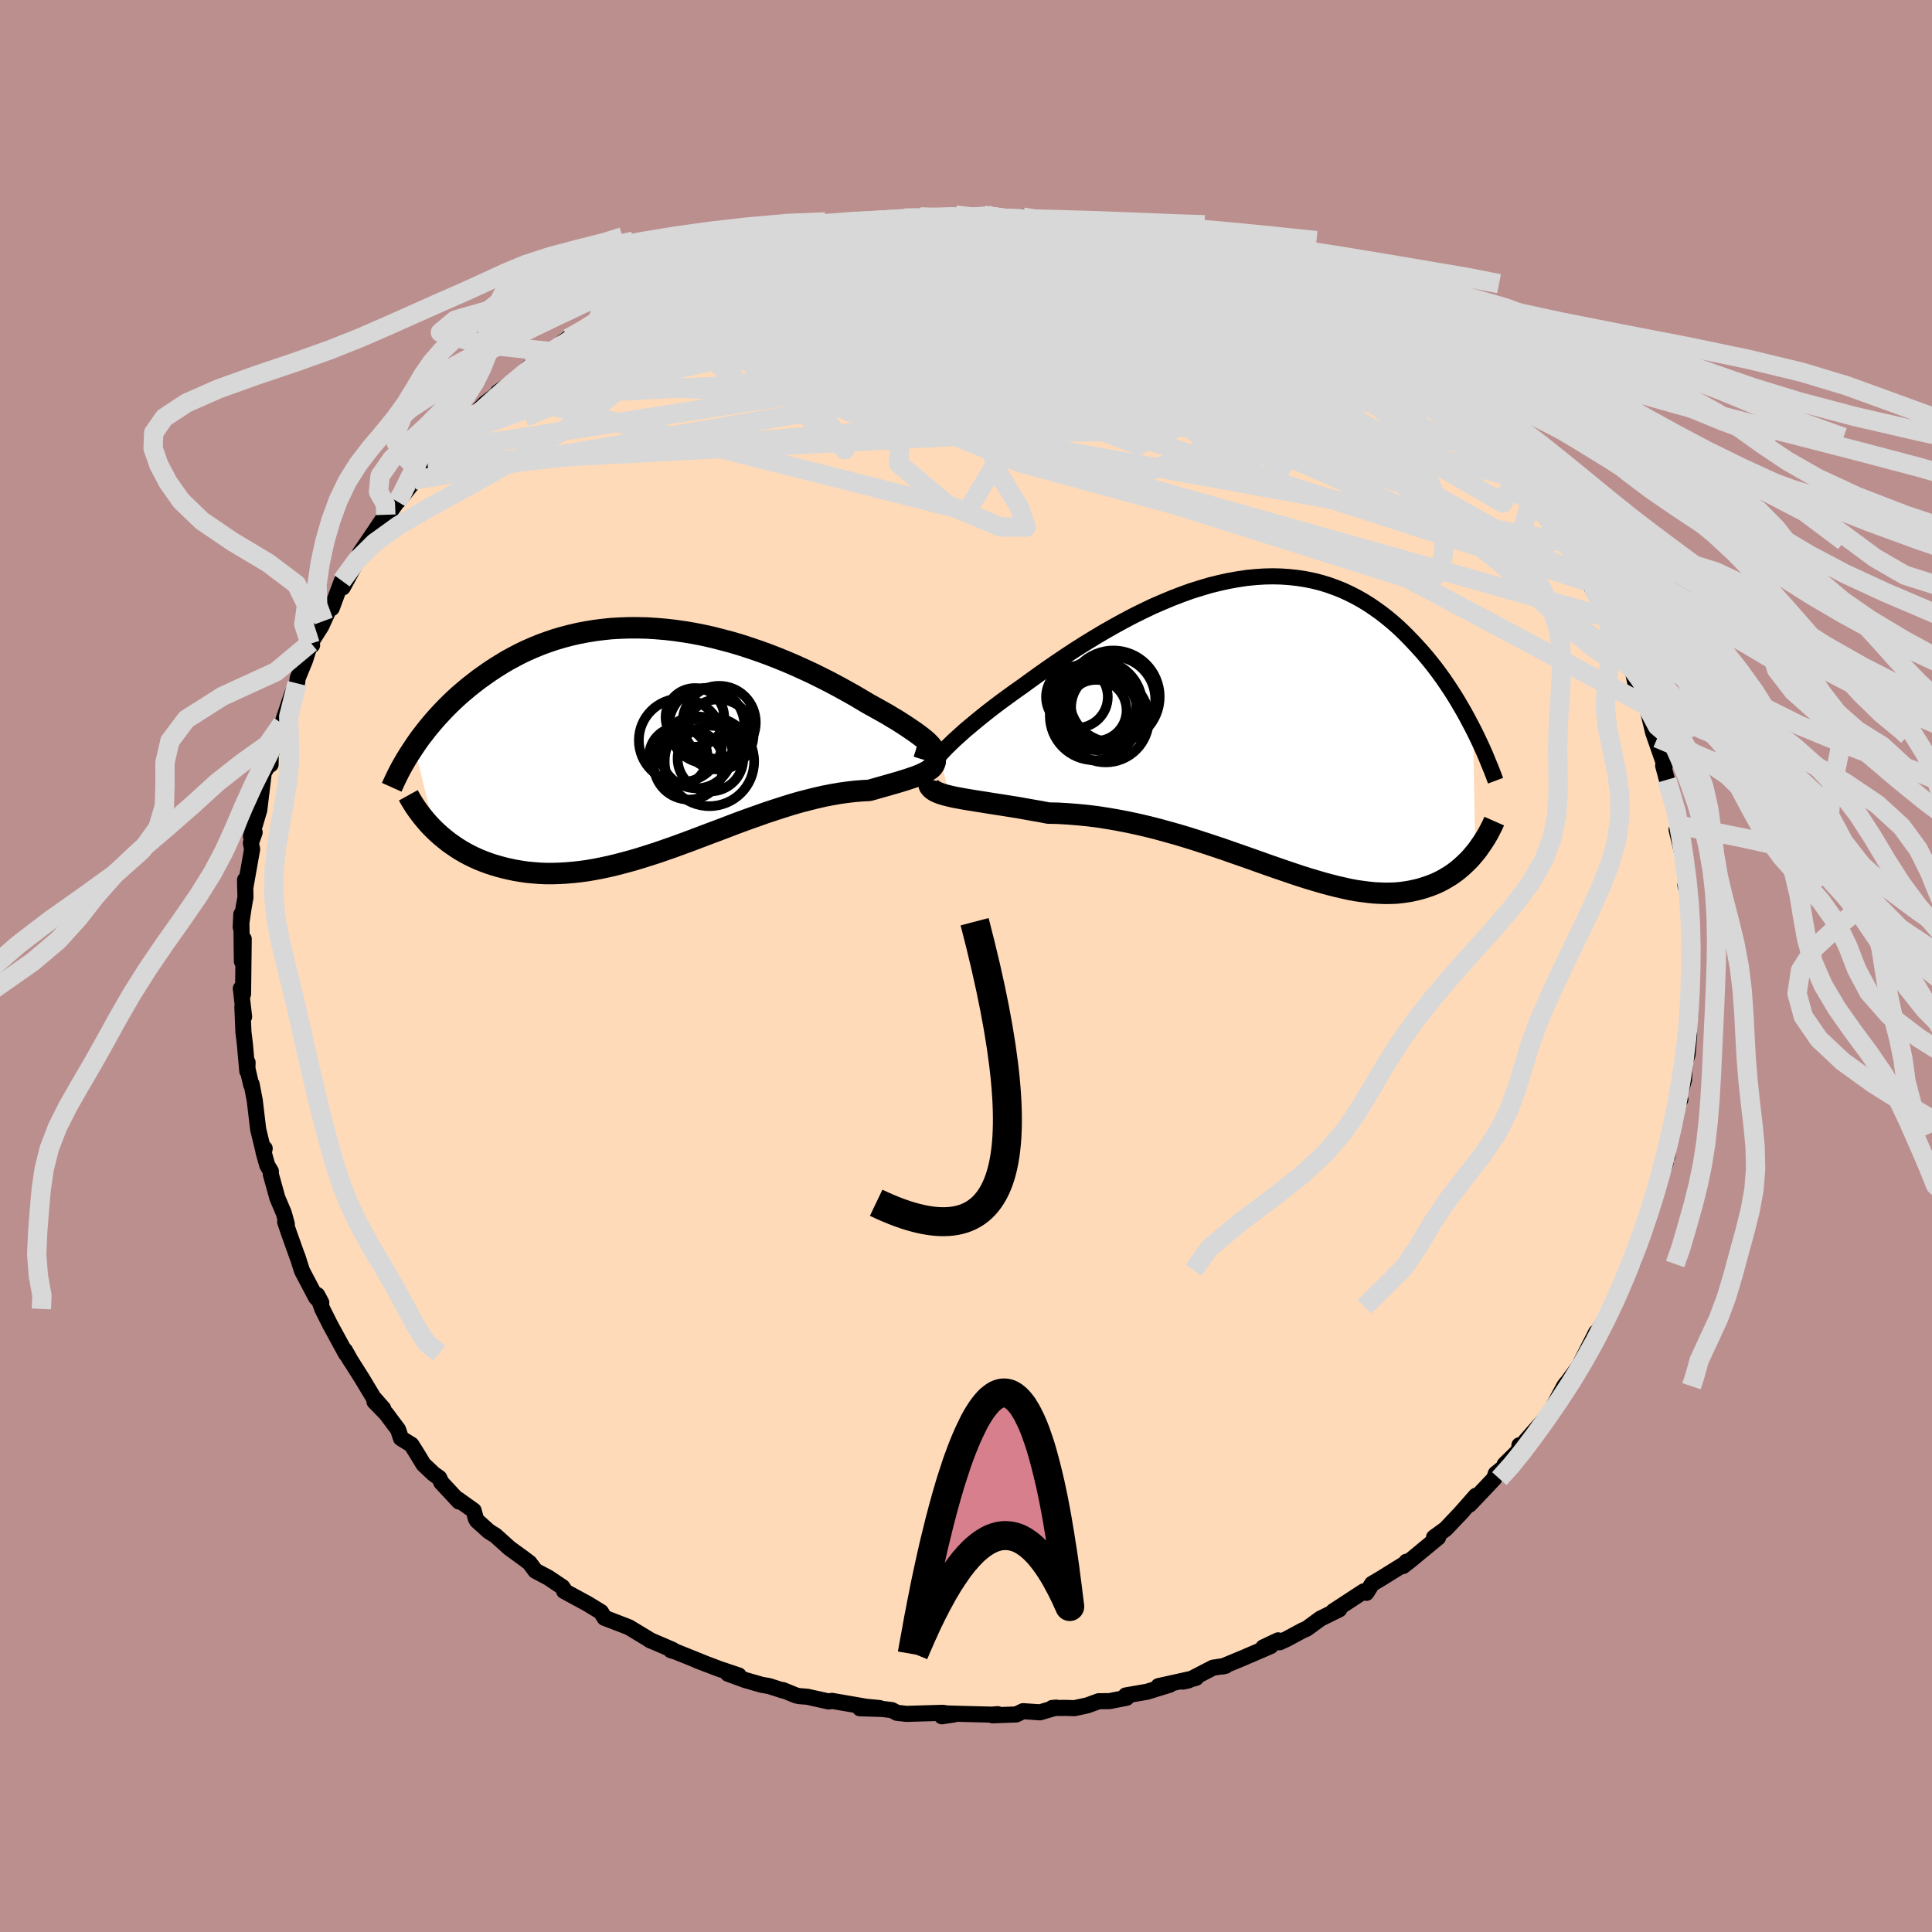 <svg viewBox="-100 -100 200 200" xmlns="http://www.w3.org/2000/svg" width="500" height="500" id="face-svg">
    <defs>
      <clipPath id="leftEyeClipPath">
        <polyline points="28.43,0.64 28.27,0.47 28.07,0.27 27.82,0.05 27.52,-0.19 27.19,-0.44 26.82,-0.71 26.41,-0.99 25.97,-1.29 25.49,-1.6 24.99,-1.92 24.45,-2.24 23.89,-2.58 23.3,-2.91 22.68,-3.26 22.04,-3.61 21.3,-4.05 20.54,-4.5 19.74,-4.95 18.92,-5.4 18.08,-5.85 17.21,-6.29 16.33,-6.73 15.43,-7.15 14.51,-7.57 13.58,-7.97 12.63,-8.36 11.68,-8.73 10.72,-9.08 9.75,-9.41 8.77,-9.73 7.79,-10.02 6.81,-10.28 5.83,-10.53 4.85,-10.75 3.87,-10.94 2.9,-11.1 1.93,-11.24 0.97,-11.35 0.01,-11.43 -0.93,-11.49 -1.87,-11.51 -2.79,-11.51 -3.7,-11.48 -4.6,-11.43 -5.48,-11.34 -6.35,-11.23 -7.2,-11.09 -8.04,-10.93 -8.86,-10.74 -9.66,-10.53 -10.44,-10.3 -11.21,-10.04 -11.95,-9.77 -12.68,-9.47 -13.39,-9.16 -14.08,-8.83 -14.74,-8.48 -15.39,-8.13 -16.02,-7.75 -16.63,-7.37 -17.22,-6.98 -17.79,-6.58 -18.35,-6.18 -18.88,-5.77 -19.4,-5.36 -19.9,-4.94 -20.39,-4.52 -20.86,-4.09 -21.31,-3.66 -21.75,-3.22 -22.17,-2.78 -22.58,-2.34 -22.97,-1.9 -23.35,-1.45 -23.71,-1.01 -24.06,-0.56 -24.4,-0.12 -24.72,0.33 -25.02,0.77 -22.91,9.44 -22.57,9.76 -22.21,10.08 -21.83,10.39 -21.45,10.69 -21.04,10.98 -20.63,11.26 -20.2,11.53 -19.75,11.79 -19.3,12.03 -18.83,12.26 -18.34,12.48 -17.84,12.68 -17.33,12.87 -16.81,13.04 -16.27,13.2 -15.71,13.35 -15.14,13.48 -14.56,13.6 -13.96,13.7 -13.34,13.79 -12.71,13.85 -12.06,13.9 -11.39,13.93 -10.72,13.93 -10.03,13.91 -9.32,13.87 -8.6,13.81 -7.87,13.73 -7.12,13.63 -6.37,13.5 -5.6,13.35 -4.81,13.18 -4.02,12.99 -3.22,12.78 -2.41,12.56 -1.58,12.31 -0.75,12.05 0.09,11.78 0.93,11.49 1.79,11.19 2.64,10.88 3.51,10.56 4.38,10.23 5.25,9.9 6.13,9.57 7.01,9.24 7.89,8.9 8.77,8.57 9.65,8.25 10.53,7.94 11.4,7.63 12.28,7.34 13.15,7.06 14.01,6.79 14.87,6.54 15.72,6.32 16.56,6.11 17.39,5.92 18.21,5.76 19.02,5.62 19.81,5.51 20.58,5.42 21.34,5.36 22.08,5.32 22.69,5.15 23.28,4.98 23.86,4.82 24.4,4.66 24.93,4.51 25.43,4.36 25.91,4.21 26.36,4.06 26.78,3.92 27.17,3.77 27.52,3.62 27.84,3.47 28.12,3.31 28.36,3.15 28.57,2.98" />
      </clipPath>
      <clipPath id="rightEyeClipPath">
        <polyline points="-34.21,3.23 -33.87,2.86 -33.49,2.46 -33.06,2.04 -32.61,1.61 -32.11,1.16 -31.59,0.69 -31.03,0.22 -30.44,-0.27 -29.83,-0.77 -29.19,-1.28 -28.53,-1.79 -27.84,-2.31 -27.13,-2.83 -26.41,-3.35 -25.67,-3.87 -24.79,-4.51 -23.89,-5.16 -22.98,-5.8 -22.05,-6.44 -21.1,-7.08 -20.14,-7.71 -19.16,-8.33 -18.18,-8.93 -17.19,-9.52 -16.19,-10.09 -15.19,-10.64 -14.19,-11.17 -13.18,-11.67 -12.18,-12.15 -11.17,-12.59 -10.17,-13.01 -9.18,-13.39 -8.19,-13.75 -7.2,-14.06 -6.23,-14.35 -5.26,-14.59 -4.31,-14.8 -3.36,-14.97 -2.43,-15.11 -1.52,-15.2 -0.61,-15.26 0.27,-15.28 1.15,-15.26 2,-15.2 2.84,-15.11 3.67,-14.98 4.47,-14.82 5.26,-14.62 6.02,-14.39 6.77,-14.12 7.5,-13.83 8.21,-13.5 8.9,-13.15 9.58,-12.77 10.23,-12.37 10.86,-11.94 11.48,-11.5 12.08,-11.03 12.66,-10.55 13.22,-10.06 13.76,-9.55 14.28,-9.03 14.79,-8.5 15.28,-7.97 15.76,-7.44 16.22,-6.9 16.67,-6.35 17.1,-5.8 17.52,-5.24 17.93,-4.67 18.32,-4.1 18.7,-3.53 19.07,-2.95 19.42,-2.38 19.76,-1.8 20.09,-1.23 20.41,-0.65 20.71,-0.08 21.01,0.49 21.25,13.32 21,13.62 20.74,13.92 20.47,14.2 20.18,14.48 19.89,14.75 19.59,15.01 19.28,15.26 18.95,15.5 18.61,15.73 18.26,15.94 17.9,16.15 17.53,16.34 17.15,16.52 16.75,16.68 16.34,16.83 15.91,16.97 15.48,17.1 15.02,17.21 14.55,17.31 14.07,17.39 13.57,17.46 13.05,17.51 12.52,17.53 11.97,17.54 11.4,17.52 10.81,17.49 10.21,17.43 9.58,17.35 8.94,17.26 8.28,17.14 7.61,16.99 6.91,16.83 6.2,16.65 5.46,16.45 4.71,16.23 3.94,16 3.15,15.75 2.34,15.48 1.52,15.2 0.67,14.91 -0.19,14.61 -1.06,14.3 -1.96,13.98 -2.87,13.66 -3.79,13.34 -4.73,13.01 -5.68,12.69 -6.65,12.37 -7.63,12.05 -8.62,11.74 -9.62,11.44 -10.63,11.16 -11.64,10.88 -12.67,10.62 -13.7,10.38 -14.73,10.16 -15.77,9.96 -16.81,9.78 -17.84,9.62 -18.88,9.49 -19.91,9.39 -20.93,9.31 -21.95,9.25 -22.95,9.23 -23.77,9.07 -24.58,8.93 -25.37,8.79 -26.15,8.65 -26.91,8.53 -27.66,8.41 -28.38,8.3 -29.08,8.19 -29.76,8.08 -30.41,7.98 -31.03,7.88 -31.62,7.78 -32.17,7.68 -32.7,7.58 -33.18,7.47" />
      </clipPath>
      <filter id="fuzzy">
        <feTurbulence id="turbulence" baseFrequency="0.05" numOctaves="3" type="noise" result="noise" />
        <feDisplacementMap in="SourceGraphic" in2="noise" scale="2" />
      </filter>
      <linearGradient id="rainbowGradient" x1="0%" y1="0%" x2="100%" y2="0%">
        <stop offset="0%" style="stop-color: [object Object]; stop-opacity: 1" />
        <stop offset="50%" style="stop-color: [object Object]; stop-opacity: 1" />
        <stop offset="100%" style="stop-color: [object Object]; stop-opacity: 1" />
      </linearGradient>
    </defs>
    <rect x="-100" y="-100" width="100%" height="100%" fill="rgb(188, 143, 143)" />
    <polyline id="faceContour" points="74.93,0.24 75.13,-0.08 74.88,2.94 74.96,4.57 74.97,5.1 74.59,6.75 74.86,7.12 74.7,9.15 74.54,9.62 74.46,9.16 74.33,11.77 73.74,13.76 73.95,13.82 73.54,14.41 72.87,17.52 72.61,19.69 72.42,19.85 72.23,20.92 72.42,20.35 71.43,23.09 71.44,23.65 71.19,23.93 70.71,25.43 70.79,25.11 69.32,29.87 69.06,30.61 68.39,31.49 68.76,30.85 67.93,32.86 67.22,34.35 66.8,35.27 66.52,35.95 65.49,37.69 65.01,38.6 65.23,37.93 63.46,41.43 62.18,43.19 62.58,42.92 62.12,43.22 61.92,43.5 60.43,46.29 59.64,47.22 57.96,49.13 57.67,49.54 57.29,49.61 57.26,50.12 55.76,51.6 56.18,51.48 54.84,52.56 54.67,53.07 52.12,55.76 52.79,54.84 50.99,56.88 51.46,56.37 49.65,58.28 48.45,59.15 48.87,59.16 45.9,61.61 45.24,62.12 45.59,61.67 45.86,61.61 42.83,63.49 42.04,63.95 41.45,64.89 41.17,64.74 38.02,66.8 38.64,66.6 36.69,67.56 35.27,68.6 34.89,68.76 33.16,69.69 32.46,70.01 32.31,69.81 30.77,70.54 31.54,70.4 28.69,71.63 26.54,72.52 26.88,72.44 25.57,72.64 23.02,73.96 22.45,74.08 23.83,73.68 19.92,74.55 21.1,74.4 18.74,75.13 16.54,75.51 16.63,75.75 14.85,76.1 13.74,76.11 12.56,76.54 11.22,76.83 10.34,76.8 8.92,76.81 9.33,76.77 7.66,77.26 5.91,77.14 5.19,77.48 2.75,77.57 3.28,77.45 2.65,77.5 -1.93,77.38 -2.5,77.67 -1.24,77.48 -2.41,77.31 -6.14,77.42 -7.15,77.31 -7.67,77.03 -8.64,76.91 -10.98,76.84 -8.94,76.82 -10.36,76.68 -13.89,76.07 -14.2,76.14 -16.41,75.65 -17.28,75.58 -17.59,75.51 -18.97,74.95 -18.95,75 -20.39,74.54 -21.15,74.41 -22.85,73.92 -24.65,73.26 -23.53,73.44 -25.56,72.76 -27.84,71.89 -26.8,72.29 -30.05,70.98 -30.55,70.83 -30.38,70.79 -32.75,69.77 -32.57,69.86 -34.9,68.45 -36.71,67.75 -37.42,67.48 -37.79,66.87 -39.18,66.02 -41.61,64.7 -41.54,64.65 -41.77,64.3 -43.23,63.32 -44.57,62.61 -45.19,61.78 -45.87,61.27 -47.26,60.26 -48.7,58.96 -49.39,58.53 -50.62,57.42 -50.74,57.21 -50.97,56.37 -52.58,55.22 -52.48,55.44 -54.32,53.46 -54.53,52.99 -55.11,52.58 -56.16,51.59 -56.82,50.5 -57.41,49.56 -58.49,48.89 -58.79,47.99 -60.02,46.34 -61.24,45.09 -60.33,45.82 -61.35,44.66 -62.54,42.68 -64.18,40.09 -63.64,40.96 -64.29,39.8 -64.19,40.13 -65.84,37.1 -66.64,35.5 -67.16,34.06 -66.74,34.85 -67.28,34.32 -68.74,31.55 -69.21,30.07 -69.19,30.17 -70.13,27.53 -70.48,26.49 -70.31,26.71 -70.62,25.58 -71.29,24 -71.97,21.54 -71.96,21.25 -72.33,20.64 -72.72,19.25 -72.6,18.89 -72.69,19.3 -73.27,16.93 -73.63,13.9 -73.95,12.24 -74,12.3 -74.43,10.43 -74.37,9.98 -74.4,10.89 -74.65,8.07 -74.8,6.84 -74.91,4.21 -74.73,5.25 -75.07,2.33 -74.84,2.91 -74.8,-0.37 -74.77,-2.79 -74.96,-0.48 -75.02,-5.35 -75.08,-4.01 -74.77,-6.11 -74.59,-7.11 -74.63,-8.92 -74.62,-8.02 -73.9,-12.09 -74.03,-12.73 -73.64,-13.83 -74.02,-13.43 -73.6,-14.66 -73.16,-16.15 -72.72,-19.81 -72.68,-20.04 -72.05,-21.06 -71.99,-20.86 -71.95,-22.59 -71.74,-22.36 -70.8,-24.73 -70.79,-25.09 -69.77,-28.14 -69.25,-29.26 -69.18,-29.8 -68.43,-31.63 -67.84,-33.46 -67.69,-33.22 -67.9,-33.35 -66.73,-35.2 -66.5,-35.71 -65.71,-37.43 -65.66,-37.05 -64.61,-39.88 -64.52,-39.19 -62.53,-42.87 -62.58,-42.79 -62.74,-42.74 -61.32,-44.83 -60.06,-46.71 -61.25,-44.72 -58.87,-48.08 -57.1,-50.3 -58.76,-48.14 -55.73,-51.97 -57.04,-50.44 -55.42,-52.51 -53.48,-54.31 -53.59,-54.36 -54.23,-53.4 -52.59,-55.08 -51.09,-56.86 -50.89,-57.09 -49.79,-58.24 -47.81,-59.74 -48.46,-59.39 -45.49,-61.41 -46.18,-60.97 -45.11,-62.03 -45.38,-61.88 -42.89,-63.59 -41.59,-64.68 -42.58,-63.92 -41.17,-64.98 -39.55,-65.78 -38.17,-66.78 -37.32,-67.29 -36.51,-67.9 -36.04,-68.16 -33.22,-69.81 -32.75,-69.52 -31.32,-70.36 -29.24,-71.6 -29.66,-71.34 -28.65,-71.55 -26.59,-72.34 -26.76,-72.59 -25.82,-72.77 -24.21,-73.24 -23.13,-73.85 -21.62,-74.2 -21.55,-74.34 -19.15,-75.03 -18.43,-74.98 -16.86,-75.68 -16.39,-75.7 -16.39,-75.79 -13.8,-76.14 -13.89,-76.12 -13.94,-76.24 -11.01,-76.76 -9.04,-77.18 -8.46,-76.96 -7.04,-77.03 -4.73,-77.55 -6.35,-77.43 -4.98,-77.34 -0.2,-77.53 -1.08,-77.73 1.2,-77.43 1.87,-77.68 1.42,-77.69 2.77,-77.38 4.01,-77.36 7.1,-77.15 5.9,-77.52 9.25,-77.03 11.84,-76.61 10.23,-76.74 12.8,-76.37 11.54,-76.73 13.94,-76.25 15.03,-75.97 15.2,-75.86 18.6,-75.31 18.62,-75.09 19.35,-75.1 22.89,-74 22.5,-74.06 22.9,-73.73 22.77,-73.93 25.19,-72.98 25.99,-72.97 28.73,-71.54 28.41,-71.93 28.97,-71.45 30.22,-70.99 31.34,-70.63 32.6,-69.7 32.8,-69.89 35.56,-68.36 36.06,-68.24 37.8,-66.98 37.88,-66.72 38.62,-66.44 39.29,-66.07 41.02,-65.02 41.3,-64.73 44.06,-62.76 44.39,-62.49 46.44,-61.11 46.45,-61.13 46.61,-61.15 47.75,-59.9 48.33,-59.14 49.26,-58.62 50.58,-57.29 51.74,-56.25 53.32,-54.46 53.31,-54.73 53.23,-54.75 53.76,-54.16 55.18,-52.54 55.04,-52.31 56.84,-50.59 58.51,-48.95 59.02,-47.58 59.1,-48.04 60.54,-45.93 61.7,-43.96 61.35,-44.53 62,-43.7 62.8,-42.7 63.17,-41.87 64.52,-39.73 64.97,-38.77 64.89,-39.23 66.31,-36.64 66.08,-36.54 66.42,-36.08 66.88,-35.44 67.35,-34.2 68.41,-32.19 69.71,-28.91 68.98,-30.75 69.34,-29.04 70.43,-26.97 70.66,-26.14 71.15,-24.1 71.73,-23.22 71.56,-23.59 71.25,-23.83 72.34,-20.71 72.17,-20.74 72.56,-19.28 73,-17.42 73.82,-14.58 73.87,-12.83 73.56,-14.12 74.19,-11.5 74.34,-10.85 74.55,-10.13 74.8,-7.77 74.47,-8.36 74.81,-6.96 74.82,-6.04 75.09,-3.52 75,-0.71 75.03,-1.71 74.93,0.24 75.13,-0.08" fill="rgb(255, 218, 185)" stroke="black" stroke-width="1.667" stroke-linejoin="round" filter="url(#fuzzy)" />
    <g transform="translate(31.47 -25.06)">
      <polyline id="rightCountour" points="-34.21,3.23 -33.87,2.86 -33.49,2.46 -33.06,2.04 -32.61,1.61 -32.11,1.16 -31.59,0.69 -31.03,0.22 -30.44,-0.27 -29.83,-0.77 -29.19,-1.28 -28.53,-1.79 -27.84,-2.31 -27.13,-2.83 -26.41,-3.35 -25.67,-3.87 -24.79,-4.51 -23.89,-5.16 -22.98,-5.8 -22.05,-6.44 -21.1,-7.08 -20.14,-7.71 -19.16,-8.33 -18.18,-8.93 -17.19,-9.52 -16.19,-10.09 -15.19,-10.64 -14.19,-11.17 -13.18,-11.67 -12.18,-12.15 -11.17,-12.59 -10.17,-13.01 -9.18,-13.39 -8.19,-13.75 -7.2,-14.06 -6.23,-14.35 -5.26,-14.59 -4.31,-14.8 -3.36,-14.97 -2.43,-15.11 -1.52,-15.2 -0.61,-15.26 0.27,-15.28 1.15,-15.26 2,-15.2 2.84,-15.11 3.67,-14.98 4.47,-14.82 5.26,-14.62 6.02,-14.39 6.77,-14.12 7.5,-13.83 8.21,-13.5 8.9,-13.15 9.58,-12.77 10.23,-12.37 10.86,-11.94 11.48,-11.5 12.08,-11.03 12.66,-10.55 13.22,-10.06 13.76,-9.55 14.28,-9.03 14.79,-8.5 15.28,-7.97 15.76,-7.44 16.22,-6.9 16.67,-6.35 17.1,-5.8 17.52,-5.24 17.93,-4.67 18.32,-4.1 18.7,-3.53 19.07,-2.95 19.42,-2.38 19.76,-1.8 20.09,-1.23 20.41,-0.65 20.71,-0.08 21.01,0.49 21.25,13.32 21,13.62 20.74,13.92 20.47,14.2 20.18,14.48 19.89,14.75 19.59,15.01 19.28,15.26 18.95,15.5 18.61,15.73 18.26,15.94 17.9,16.15 17.53,16.34 17.15,16.52 16.75,16.68 16.34,16.83 15.91,16.97 15.48,17.1 15.02,17.21 14.55,17.31 14.07,17.39 13.57,17.46 13.05,17.51 12.52,17.53 11.97,17.54 11.4,17.52 10.81,17.49 10.21,17.43 9.58,17.35 8.94,17.26 8.28,17.14 7.61,16.99 6.91,16.83 6.2,16.65 5.46,16.45 4.71,16.23 3.94,16 3.15,15.75 2.34,15.48 1.52,15.2 0.67,14.91 -0.19,14.61 -1.06,14.3 -1.96,13.98 -2.87,13.66 -3.79,13.34 -4.73,13.01 -5.68,12.69 -6.65,12.37 -7.63,12.05 -8.62,11.74 -9.62,11.44 -10.63,11.16 -11.64,10.88 -12.67,10.62 -13.7,10.38 -14.73,10.16 -15.77,9.96 -16.81,9.78 -17.84,9.62 -18.88,9.49 -19.91,9.39 -20.93,9.31 -21.95,9.25 -22.95,9.23 -23.77,9.07 -24.58,8.93 -25.37,8.79 -26.15,8.65 -26.91,8.53 -27.66,8.41 -28.38,8.3 -29.08,8.19 -29.76,8.08 -30.41,7.98 -31.03,7.88 -31.62,7.78 -32.17,7.68 -32.7,7.58 -33.18,7.47" fill="white" stroke="white" stroke-width="0" stroke-linejoin="round" filter="url(#fuzzy)" />
    </g>
    <g transform="translate(-32.09 -23.5)">
      <polyline id="leftCountour" points="28.43,0.64 28.27,0.47 28.07,0.27 27.82,0.05 27.52,-0.19 27.19,-0.44 26.82,-0.71 26.41,-0.99 25.97,-1.29 25.49,-1.6 24.99,-1.92 24.45,-2.24 23.89,-2.58 23.3,-2.91 22.68,-3.26 22.04,-3.61 21.3,-4.05 20.54,-4.5 19.74,-4.95 18.92,-5.4 18.08,-5.85 17.21,-6.29 16.33,-6.73 15.43,-7.15 14.51,-7.57 13.58,-7.97 12.63,-8.36 11.68,-8.73 10.72,-9.08 9.75,-9.41 8.77,-9.73 7.79,-10.02 6.81,-10.28 5.83,-10.53 4.85,-10.75 3.87,-10.94 2.9,-11.1 1.93,-11.24 0.97,-11.35 0.01,-11.43 -0.93,-11.49 -1.87,-11.51 -2.79,-11.51 -3.7,-11.48 -4.6,-11.43 -5.48,-11.34 -6.35,-11.23 -7.2,-11.09 -8.04,-10.93 -8.86,-10.74 -9.66,-10.53 -10.44,-10.3 -11.21,-10.04 -11.95,-9.77 -12.68,-9.47 -13.39,-9.16 -14.08,-8.83 -14.74,-8.48 -15.39,-8.13 -16.02,-7.75 -16.63,-7.37 -17.22,-6.98 -17.79,-6.58 -18.35,-6.18 -18.88,-5.77 -19.4,-5.36 -19.9,-4.94 -20.39,-4.52 -20.86,-4.09 -21.31,-3.66 -21.75,-3.22 -22.17,-2.78 -22.58,-2.34 -22.97,-1.9 -23.35,-1.45 -23.71,-1.01 -24.06,-0.56 -24.4,-0.12 -24.72,0.33 -25.02,0.77 -22.91,9.44 -22.57,9.76 -22.21,10.08 -21.83,10.39 -21.45,10.69 -21.04,10.98 -20.63,11.26 -20.2,11.53 -19.75,11.79 -19.3,12.03 -18.83,12.26 -18.34,12.48 -17.84,12.68 -17.33,12.87 -16.81,13.04 -16.27,13.2 -15.71,13.35 -15.14,13.48 -14.56,13.6 -13.96,13.7 -13.34,13.79 -12.71,13.85 -12.06,13.9 -11.39,13.93 -10.72,13.93 -10.03,13.91 -9.32,13.87 -8.6,13.81 -7.87,13.73 -7.12,13.63 -6.37,13.5 -5.6,13.35 -4.81,13.18 -4.02,12.99 -3.22,12.78 -2.41,12.56 -1.58,12.31 -0.75,12.05 0.09,11.78 0.93,11.49 1.79,11.19 2.64,10.88 3.51,10.56 4.38,10.23 5.25,9.9 6.13,9.57 7.01,9.24 7.89,8.9 8.77,8.57 9.65,8.25 10.53,7.94 11.4,7.63 12.28,7.34 13.15,7.06 14.01,6.79 14.87,6.54 15.72,6.32 16.56,6.11 17.39,5.92 18.21,5.76 19.02,5.62 19.81,5.51 20.58,5.42 21.34,5.36 22.08,5.32 22.69,5.15 23.28,4.98 23.86,4.82 24.4,4.66 24.93,4.51 25.43,4.36 25.91,4.21 26.36,4.06 26.78,3.92 27.17,3.77 27.52,3.62 27.84,3.47 28.12,3.31 28.36,3.15 28.57,2.98" fill="white" stroke="white" stroke-width="0" stroke-linejoin="round" filter="url(#fuzzy)" />
    </g>
    <g transform="translate(31.47 -25.06)">
      <polyline id="rightUpper" points="-34.88,5.44 -35.08,5.37 -35.21,5.27 -35.27,5.13 -35.28,4.95 -35.23,4.74 -35.13,4.49 -34.97,4.22 -34.77,3.92 -34.51,3.59 -34.21,3.23 -33.87,2.86 -33.49,2.46 -33.06,2.04 -32.61,1.61 -32.11,1.16 -31.59,0.69 -31.03,0.22 -30.44,-0.27 -29.83,-0.77 -29.19,-1.28 -28.53,-1.79 -27.84,-2.31 -27.13,-2.83 -26.41,-3.35 -25.67,-3.87 -24.79,-4.51 -23.89,-5.16 -22.98,-5.8 -22.05,-6.44 -21.1,-7.08 -20.14,-7.71 -19.16,-8.33 -18.18,-8.93 -17.19,-9.52 -16.19,-10.09 -15.19,-10.64 -14.19,-11.17 -13.18,-11.67 -12.18,-12.15 -11.17,-12.59 -10.17,-13.01 -9.18,-13.39 -8.19,-13.75 -7.2,-14.06 -6.23,-14.35 -5.26,-14.59 -4.31,-14.8 -3.36,-14.97 -2.43,-15.11 -1.52,-15.2 -0.61,-15.26 0.27,-15.28 1.15,-15.26 2,-15.2 2.84,-15.11 3.67,-14.98 4.47,-14.82 5.26,-14.62 6.02,-14.39 6.77,-14.12 7.5,-13.83 8.21,-13.5 8.9,-13.15 9.58,-12.77 10.23,-12.37 10.86,-11.94 11.48,-11.5 12.08,-11.03 12.66,-10.55 13.22,-10.06 13.76,-9.55 14.28,-9.03 14.79,-8.5 15.28,-7.97 15.76,-7.44 16.22,-6.9 16.67,-6.35 17.1,-5.8 17.52,-5.24 17.93,-4.67 18.32,-4.1 18.7,-3.53 19.07,-2.95 19.42,-2.38 19.76,-1.8 20.09,-1.23 20.41,-0.65 20.71,-0.08 21.01,0.49 21.29,1.05 21.56,1.61 21.82,2.16 22.07,2.71 22.31,3.26 22.53,3.8 22.75,4.33 22.96,4.85 23.16,5.37 23.35,5.88" fill="none" stroke="black" stroke-width="1.667" stroke-linejoin="round" filter="url(#fuzzy)" />
      <polyline id="rightLower" points="-35.27,5.73 -35.33,6 -35.32,6.23 -35.25,6.45 -35.11,6.64 -34.92,6.81 -34.67,6.97 -34.37,7.11 -34.02,7.24 -33.62,7.36 -33.18,7.47 -32.7,7.58 -32.17,7.68 -31.62,7.78 -31.03,7.88 -30.41,7.98 -29.76,8.08 -29.08,8.19 -28.38,8.3 -27.66,8.41 -26.91,8.53 -26.15,8.65 -25.37,8.79 -24.58,8.93 -23.77,9.07 -22.95,9.23 -21.95,9.25 -20.93,9.31 -19.91,9.39 -18.88,9.49 -17.84,9.62 -16.81,9.78 -15.77,9.96 -14.73,10.16 -13.7,10.38 -12.67,10.62 -11.64,10.88 -10.63,11.16 -9.62,11.44 -8.62,11.74 -7.63,12.05 -6.65,12.37 -5.68,12.69 -4.73,13.01 -3.79,13.34 -2.87,13.66 -1.96,13.98 -1.06,14.3 -0.19,14.61 0.67,14.91 1.52,15.2 2.34,15.48 3.15,15.75 3.94,16 4.71,16.23 5.46,16.45 6.2,16.65 6.91,16.83 7.61,16.99 8.28,17.14 8.94,17.26 9.58,17.35 10.21,17.43 10.81,17.49 11.4,17.52 11.97,17.54 12.52,17.53 13.05,17.51 13.57,17.46 14.07,17.39 14.55,17.31 15.02,17.21 15.48,17.1 15.91,16.97 16.34,16.83 16.75,16.68 17.15,16.52 17.53,16.34 17.9,16.15 18.26,15.94 18.61,15.73 18.95,15.5 19.28,15.26 19.59,15.01 19.89,14.75 20.18,14.48 20.47,14.2 20.74,13.92 21,13.62 21.25,13.32 21.49,13.02 21.71,12.7 21.93,12.39 22.14,12.07 22.35,11.74 22.54,11.41 22.72,11.08 22.89,10.74 23.06,10.4 23.21,10.06" fill="none" stroke="black" stroke-width="2.222" stroke-linejoin="round" filter="url(#fuzzy)" />
      <circle r="4.474" cx="-17.009" cy="-0.492" stroke="black" fill="none" stroke-width="1.0" filter="url(#fuzzy)" clip-path="url(#rightEyeClipPath)" /><circle r="4.788" cx="-16.209" cy="-2.812" stroke="black" fill="none" stroke-width="1.0" filter="url(#fuzzy)" clip-path="url(#rightEyeClipPath)" /><circle r="4.648" cx="-17.859" cy="-1.927" stroke="black" fill="none" stroke-width="1.0" filter="url(#fuzzy)" clip-path="url(#rightEyeClipPath)" /><circle r="4.598" cx="-18.199" cy="-0.842" stroke="black" fill="none" stroke-width="1.0" filter="url(#fuzzy)" clip-path="url(#rightEyeClipPath)" /><circle r="3.198" cx="-19.989" cy="-2.792" stroke="black" fill="none" stroke-width="1.0" filter="url(#fuzzy)" clip-path="url(#rightEyeClipPath)" /><circle r="4.164" cx="-17.994" cy="-1.887" stroke="black" fill="none" stroke-width="1.0" filter="url(#fuzzy)" clip-path="url(#rightEyeClipPath)" /><circle r="4.432" cx="-16.309" cy="-2.547" stroke="black" fill="none" stroke-width="1.0" filter="url(#fuzzy)" clip-path="url(#rightEyeClipPath)" /><circle r="3.646" cx="-16.944" cy="-1.717" stroke="black" fill="none" stroke-width="1.0" filter="url(#fuzzy)" clip-path="url(#rightEyeClipPath)" /><circle r="3.162" cx="-18.009" cy="-1.402" stroke="black" fill="none" stroke-width="1.0" filter="url(#fuzzy)" clip-path="url(#rightEyeClipPath)" /><circle r="3.854" cx="-17.594" cy="-1.232" stroke="black" fill="none" stroke-width="1.0" filter="url(#fuzzy)" clip-path="url(#rightEyeClipPath)" />
      </g>
    <g transform="translate(-32.09 -23.5)">
      <polyline id="leftUpper" points="27.02,0.77 27.44,0.91 27.8,1.02 28.08,1.09 28.31,1.12 28.47,1.12 28.57,1.08 28.62,1.01 28.61,0.92 28.55,0.79 28.43,0.64 28.27,0.47 28.07,0.27 27.82,0.05 27.52,-0.19 27.19,-0.44 26.82,-0.71 26.41,-0.99 25.97,-1.29 25.49,-1.6 24.99,-1.92 24.45,-2.24 23.89,-2.58 23.3,-2.91 22.68,-3.26 22.04,-3.61 21.3,-4.05 20.54,-4.5 19.74,-4.95 18.92,-5.4 18.08,-5.85 17.21,-6.29 16.33,-6.73 15.43,-7.15 14.51,-7.57 13.58,-7.97 12.63,-8.36 11.68,-8.73 10.72,-9.08 9.75,-9.41 8.77,-9.73 7.79,-10.02 6.81,-10.28 5.83,-10.53 4.85,-10.75 3.87,-10.94 2.9,-11.1 1.93,-11.24 0.97,-11.35 0.01,-11.43 -0.93,-11.49 -1.87,-11.51 -2.79,-11.51 -3.7,-11.48 -4.6,-11.43 -5.48,-11.34 -6.35,-11.23 -7.2,-11.09 -8.04,-10.93 -8.86,-10.74 -9.66,-10.53 -10.44,-10.3 -11.21,-10.04 -11.95,-9.77 -12.68,-9.47 -13.39,-9.16 -14.08,-8.83 -14.74,-8.48 -15.39,-8.13 -16.02,-7.75 -16.63,-7.37 -17.22,-6.98 -17.79,-6.58 -18.35,-6.18 -18.88,-5.77 -19.4,-5.36 -19.9,-4.94 -20.39,-4.52 -20.86,-4.09 -21.31,-3.66 -21.75,-3.22 -22.17,-2.78 -22.58,-2.34 -22.97,-1.9 -23.35,-1.45 -23.71,-1.01 -24.06,-0.56 -24.4,-0.12 -24.72,0.33 -25.02,0.77 -25.31,1.21 -25.59,1.64 -25.86,2.08 -26.11,2.51 -26.35,2.93 -26.58,3.36 -26.79,3.78 -26.99,4.19 -27.18,4.6 -27.36,5" fill="none" stroke="black" stroke-width="2.222" stroke-linejoin="round" filter="url(#fuzzy)" />
      <polyline id="leftLower" points="27.74,0.22 28.1,0.62 28.38,0.99 28.6,1.32 28.76,1.62 28.86,1.9 28.91,2.15 28.9,2.38 28.83,2.59 28.72,2.79 28.57,2.98 28.36,3.15 28.12,3.31 27.84,3.47 27.52,3.62 27.17,3.77 26.78,3.92 26.36,4.06 25.91,4.21 25.43,4.36 24.93,4.51 24.4,4.66 23.86,4.82 23.28,4.98 22.69,5.15 22.08,5.32 21.34,5.36 20.58,5.42 19.81,5.51 19.02,5.62 18.21,5.76 17.39,5.92 16.56,6.11 15.72,6.32 14.87,6.54 14.01,6.79 13.15,7.06 12.28,7.34 11.4,7.63 10.53,7.94 9.65,8.25 8.77,8.57 7.89,8.9 7.01,9.24 6.13,9.57 5.25,9.9 4.38,10.23 3.51,10.56 2.64,10.88 1.79,11.19 0.93,11.49 0.09,11.78 -0.75,12.05 -1.58,12.31 -2.41,12.56 -3.22,12.78 -4.02,12.99 -4.81,13.18 -5.6,13.35 -6.37,13.5 -7.12,13.63 -7.87,13.73 -8.6,13.81 -9.32,13.87 -10.03,13.91 -10.72,13.93 -11.39,13.93 -12.06,13.9 -12.71,13.85 -13.34,13.79 -13.96,13.7 -14.56,13.6 -15.14,13.48 -15.71,13.35 -16.27,13.2 -16.81,13.04 -17.33,12.87 -17.84,12.68 -18.34,12.48 -18.83,12.26 -19.3,12.03 -19.75,11.79 -20.2,11.53 -20.63,11.26 -21.04,10.98 -21.45,10.69 -21.83,10.39 -22.21,10.08 -22.57,9.76 -22.91,9.44 -23.25,9.1 -23.57,8.76 -23.87,8.41 -24.16,8.06 -24.44,7.7 -24.71,7.33 -24.96,6.97 -25.2,6.59 -25.43,6.21 -25.64,5.83" fill="none" stroke="black" stroke-width="2.222" stroke-linejoin="round" filter="url(#fuzzy)" />
      <circle r="3.036" cx="4.028" cy="-2.237" stroke="black" fill="none" stroke-width="1.0" filter="url(#fuzzy)" clip-path="url(#leftEyeClipPath)" /><circle r="3.908" cx="5.243" cy="-1.387" stroke="black" fill="none" stroke-width="1.0" filter="url(#fuzzy)" clip-path="url(#leftEyeClipPath)" /><circle r="3.634" cx="6.468" cy="-0.472" stroke="black" fill="none" stroke-width="1.0" filter="url(#fuzzy)" clip-path="url(#leftEyeClipPath)" /><circle r="3.792" cx="6.538" cy="-1.712" stroke="black" fill="none" stroke-width="1.0" filter="url(#fuzzy)" clip-path="url(#leftEyeClipPath)" /><circle r="3.026" cx="2.303" cy="1.798" stroke="black" fill="none" stroke-width="1.0" filter="url(#fuzzy)" clip-path="url(#leftEyeClipPath)" /><circle r="3.726" cx="4.173" cy="1.378" stroke="black" fill="none" stroke-width="1.0" filter="url(#fuzzy)" clip-path="url(#leftEyeClipPath)" /><circle r="4.33" cx="2.553" cy="0.143" stroke="black" fill="none" stroke-width="1.0" filter="url(#fuzzy)" clip-path="url(#leftEyeClipPath)" /><circle r="3.63" cx="3.398" cy="2.643" stroke="black" fill="none" stroke-width="1.0" filter="url(#fuzzy)" clip-path="url(#leftEyeClipPath)" /><circle r="3.4" cx="5.633" cy="2.023" stroke="black" fill="none" stroke-width="1.0" filter="url(#fuzzy)" clip-path="url(#leftEyeClipPath)" /><circle r="4.63" cx="5.528" cy="2.323" stroke="black" fill="none" stroke-width="1.0" filter="url(#fuzzy)" clip-path="url(#leftEyeClipPath)" />
    </g>
    <g id="hairs">
      <polyline points="-26.76,-72.59 -25.38,-72.8 -23.26,-73.01 -20.6,-73.13 -17.45,-73.12 -13.85,-73.01 -9.86,-72.8 -5.58,-72.54 -1.06,-72.21 3.65,-71.82 8.56,-71.35 13.68,-70.8 19.01,-70.2 24.46,-69.6 29.97,-69.05" fill="none" stroke="rgb(216, 216, 216)" stroke-width="2" stroke-linejoin="round" filter="url(#fuzzy)" /><polyline points="30.22,-70.99 31.27,-70.53 32.29,-70.02 33.32,-69.5 34.29,-68.97 35.08,-68.5 35.6,-68.14 35.84,-67.9 35.85,-67.76 35.64,-67.73 35.2,-67.78 34.49,-67.93 33.4,-68.23 31.86,-68.72 29.78,-69.46 27.12,-70.45 23.92,-71.7 20.24,-73.15 16.27,-74.76" fill="none" stroke="rgb(216, 216, 216)" stroke-width="2" stroke-linejoin="round" filter="url(#fuzzy)" /><polyline points="-1.08,-77.73 0.4,-77.57 0.98,-77.48 1.24,-77.3 1.4,-77.01 1.45,-76.63 1.3,-76.16 0.83,-75.58 -0.05,-74.89 -1.43,-74.07 -3.35,-73.14 -5.81,-72.09 -8.78,-70.91 -12.25,-69.57 -16.23,-68.05 -20.77,-66.33 -25.91,-64.39 -31.72,-62.21 -38.26,-59.74 -45.67,-56.84" fill="none" stroke="rgb(216, 216, 216)" stroke-width="2" stroke-linejoin="round" filter="url(#fuzzy)" /><polyline points="-42.89,-63.59 -42.01,-64.19 -40.91,-64.65 -39.2,-65.3 -36.99,-66.12 -34.47,-67.02 -31.74,-67.95 -28.84,-68.88 -25.76,-69.8 -22.52,-70.72 -19.18,-71.62 -15.8,-72.49 -12.47,-73.32 -9.3,-74.1 -6.35,-74.85 -3.64,-75.56 -1.19,-76.22 0.94,-76.81" fill="none" stroke="rgb(216, 216, 216)" stroke-width="2" stroke-linejoin="round" filter="url(#fuzzy)" /><polyline points="-25.82,-72.77 -24.28,-73.21 -22.61,-73.55 -20.72,-73.78 -18.57,-73.92 -16.19,-73.99 -13.64,-73.99 -10.99,-73.94 -8.24,-73.84 -5.41,-73.7 -2.47,-73.52 0.59,-73.33 3.79,-73.12 7.08,-72.9 10.39,-72.68 13.62,-72.48 16.67,-72.29 19.5,-72.12 22.14,-71.95 24.64,-71.78 27,-71.61" fill="none" stroke="rgb(216, 216, 216)" stroke-width="2" stroke-linejoin="round" filter="url(#fuzzy)" /><polyline points="15.2,-75.86 17.38,-75.45 18.59,-75.15 19.5,-74.86 20.13,-74.58 20.44,-74.34 20.45,-74.13 20.24,-73.93 19.81,-73.73 19.11,-73.52 18.08,-73.34 16.66,-73.18 14.84,-73.07 12.63,-73.01 10.02,-72.98 6.99,-72.98 3.49,-73 -0.56,-73.05 -5.22,-73.13 -10.54,-73.27 -16.48,-73.51" fill="none" stroke="rgb(216, 216, 216)" stroke-width="2" stroke-linejoin="round" filter="url(#fuzzy)" /><polyline points="36.06,-68.24 37.1,-67.36 37.47,-66.82 37.55,-66.34 37.45,-65.78 37.15,-65.12 36.58,-64.38 35.66,-63.62 34.31,-62.89 32.47,-62.21 30.12,-61.57 27.29,-60.95 24,-60.32 20.25,-59.65 16.03,-58.93 11.33,-58.17 6.09,-57.37 0.28,-56.58 -6.12,-55.81 -13.08,-55.1 -20.56,-54.45 -28.52,-53.85 -37.06,-53.18 -46.48,-52.15" fill="none" stroke="rgb(216, 216, 216)" stroke-width="2" stroke-linejoin="round" filter="url(#fuzzy)" /><polyline points="-16.39,-75.7 -15.51,-75.73 -13.84,-75.58 -11.72,-75.24 -9.07,-74.74 -5.89,-74.08 -2.3,-73.24 1.57,-72.24 5.63,-71.09 9.84,-69.84 14.22,-68.5 18.76,-67.1 23.44,-65.66 28.19,-64.19 32.96,-62.67 37.75,-61.03 42.64,-59.21 47.8,-57.05" fill="none" stroke="rgb(216, 216, 216)" stroke-width="2" stroke-linejoin="round" filter="url(#fuzzy)" /><polyline points="2.77,-77.38 4.32,-77.32 5.93,-77.24 7.51,-77.11 9.05,-76.93 10.42,-76.74 11.56,-76.56 12.48,-76.42 13.25,-76.29 13.9,-76.18 14.43,-76.08 14.84,-75.99 15.05,-75.93 15.02,-75.9 14.65,-75.93 13.8,-76.05 12.34,-76.26 10.24,-76.57 7.62,-76.93" fill="none" stroke="rgb(216, 216, 216)" stroke-width="2" stroke-linejoin="round" filter="url(#fuzzy)" /><polyline points="-13.8,-76.14 -13.5,-76.14 -12.22,-76.14 -10.26,-76.07 -8,-75.87 -5.62,-75.53 -3.15,-75.06 -0.58,-74.49 2.14,-73.83 5.01,-73.1 8,-72.32 11.04,-71.49 14.07,-70.63 17.08,-69.74 20.07,-68.82 23.1,-67.86 26.2,-66.85 29.36,-65.8 32.52,-64.73 35.58,-63.7 38.43,-62.76 41,-61.96 43.29,-61.28 45.46,-60.61" fill="none" stroke="rgb(216, 216, 216)" stroke-width="2" stroke-linejoin="round" filter="url(#fuzzy)" /><polyline points="-0.2,-77.53 -0.02,-77.56 1.07,-77.47 2.41,-77.33 3.95,-77.12 5.72,-76.87 7.68,-76.61 9.72,-76.34 11.72,-76.09 13.6,-75.83 15.28,-75.58 16.64,-75.38 17.57,-75.26 18,-75.25 18.18,-75.28" fill="none" stroke="rgb(216, 216, 216)" stroke-width="2" stroke-linejoin="round" filter="url(#fuzzy)" /><polyline points="-33.22,-69.81 -32.24,-69.89 -30.6,-70.31 -28.67,-70.72 -26.52,-71.03 -24.14,-71.26 -21.5,-71.46 -18.61,-71.63 -15.48,-71.79 -12.14,-71.93 -8.64,-72.07 -5.03,-72.2 -1.38,-72.33 2.29,-72.44 5.93,-72.53 9.54,-72.59 13.1,-72.61 16.64,-72.59 20.18,-72.53 23.56,-72.51" fill="none" stroke="rgb(216, 216, 216)" stroke-width="2" stroke-linejoin="round" filter="url(#fuzzy)" /><polyline points="-16.86,-75.68 -16.49,-75.71 -16.05,-75.71 -15.71,-75.65 -15.57,-75.5 -15.65,-75.23 -15.96,-74.82 -16.62,-74.24 -17.77,-73.44 -19.5,-72.41 -21.85,-71.15 -24.81,-69.64 -28.38,-67.88 -32.62,-65.81 -37.68,-63.39 -43.75,-60.52" fill="none" stroke="rgb(216, 216, 216)" stroke-width="2" stroke-linejoin="round" filter="url(#fuzzy)" /><polyline points="25.99,-72.97 27.67,-72.14 28.49,-71.76 29.16,-71.45 29.85,-71.13 30.52,-70.79 31.11,-70.47 31.55,-70.17 31.76,-69.94 31.69,-69.79 31.27,-69.76 30.5,-69.86 29.38,-70.09 27.95,-70.44 26.21,-70.9 24.11,-71.49 21.52,-72.23 18.3,-73.18 14.38,-74.36 9.79,-75.74" fill="none" stroke="rgb(216, 216, 216)" stroke-width="2" stroke-linejoin="round" filter="url(#fuzzy)" /><polyline points="22.5,-74.06 22.87,-73.84 23.55,-73.6 24.45,-73.27 25.31,-72.93 25.94,-72.63 26.24,-72.42 26.21,-72.3 25.86,-72.25 25.18,-72.26 24.13,-72.35 22.68,-72.51 20.79,-72.78 18.44,-73.17 15.62,-73.71 12.3,-74.43 8.42,-75.32 4.04,-76.39" fill="none" stroke="rgb(216, 216, 216)" stroke-width="2" stroke-linejoin="round" filter="url(#fuzzy)" /><polyline points="66.42,-36.08 66.86,-35.26 67.33,-34.13 67.67,-33.07 67.77,-32.32 67.61,-31.92 67.21,-31.81 66.61,-31.95 65.77,-32.38 64.67,-33.17 63.26,-34.35 61.53,-35.94 59.47,-37.88 57.08,-40.15 54.38,-42.72 51.37,-45.61 48.04,-48.87 44.39,-52.56 40.37,-56.78 35.88,-61.61 30.77,-67.09" fill="none" stroke="rgb(216, 216, 216)" stroke-width="2" stroke-linejoin="round" filter="url(#fuzzy)" /><polyline points="22.89,-74 22.78,-73.95 23.11,-73.79 23.82,-73.52 24.79,-73.17 25.8,-72.8 26.69,-72.45 27.38,-72.14 27.88,-71.9 28.18,-71.7 28.32,-71.54 28.27,-71.41 28.04,-71.34 27.58,-71.32 26.85,-71.39 25.81,-71.55 24.4,-71.85 22.57,-72.27 20.28,-72.82 17.53,-73.49 14.3,-74.26 10.55,-75.16 6.23,-76.26" fill="none" stroke="rgb(216, 216, 216)" stroke-width="2" stroke-linejoin="round" filter="url(#fuzzy)" /><polyline points="13.94,-76.25 14.93,-76 16.16,-75.71 17.54,-75.38 18.9,-75.05 20.15,-74.71 21.23,-74.39 22.13,-74.11 22.88,-73.85 23.51,-73.63 24.04,-73.43 24.43,-73.26 24.59,-73.16 24.46,-73.13 24.02,-73.19 23.26,-73.33 22.2,-73.55 20.87,-73.86 19.3,-74.23 17.48,-74.69 15.41,-75.26 12.92,-75.99" fill="none" stroke="rgb(216, 216, 216)" stroke-width="2" stroke-linejoin="round" filter="url(#fuzzy)" /><polyline points="22.77,-73.93 24.75,-73.17 26.5,-72.4 28.11,-71.58 29.64,-70.72 31.19,-69.78 32.83,-68.76 34.57,-67.67 36.39,-66.52 38.23,-65.36 40.03,-64.21 41.73,-63.12 43.29,-62.11 44.7,-61.18 46,-60.32 47.21,-59.51 48.31,-58.75 49.22,-58.14 49.77,-57.83 49.79,-57.98" fill="none" stroke="rgb(216, 216, 216)" stroke-width="2" stroke-linejoin="round" filter="url(#fuzzy)" /><polyline points="-41.17,-64.98 -39.73,-65.78 -38.51,-66.54 -37.44,-67.21 -36.41,-67.83 -35.37,-68.42 -34.35,-68.94 -33.44,-69.38 -32.7,-69.71 -32.18,-69.91 -31.9,-69.97 -31.86,-69.88 -32.06,-69.65 -32.49,-69.28 -33.16,-68.76 -34.07,-68.08 -35.25,-67.25 -36.73,-66.24 -38.56,-65.03 -40.82,-63.57 -43.58,-61.82 -46.92,-59.7" fill="none" stroke="rgb(216, 216, 216)" stroke-width="2" stroke-linejoin="round" filter="url(#fuzzy)" /><polyline points="-39.55,-65.78 -38.39,-66.59 -37.37,-67.26 -36.32,-67.89 -35.17,-68.53 -33.97,-69.14 -32.83,-69.7 -31.84,-70.18 -31.03,-70.55 -30.43,-70.8 -30.05,-70.94 -29.86,-70.96 -29.86,-70.86 -30.07,-70.64 -30.48,-70.31 -31.12,-69.84 -32.01,-69.24 -33.19,-68.47 -34.67,-67.53 -36.5,-66.39 -38.66,-65.08 -41.15,-63.62 -44.14,-61.9" fill="none" stroke="rgb(216, 216, 216)" stroke-width="2" stroke-linejoin="round" filter="url(#fuzzy)" /><polyline points="5.9,-77.52 8.64,-77.08 10.42,-76.72 11.75,-76.4 12.99,-76.07 14.34,-75.71 15.84,-75.31 17.47,-74.85 19.18,-74.37 20.9,-73.88 22.56,-73.39 24.09,-72.94 25.4,-72.55 26.46,-72.23 27.27,-72 27.86,-71.83 28.27,-71.73 28.51,-71.68 28.57,-71.7 28.38,-71.8 27.75,-72.1" fill="none" stroke="rgb(216, 216, 216)" stroke-width="2" stroke-linejoin="round" filter="url(#fuzzy)" /><polyline points="30.22,-70.99 31.23,-70.54 32.11,-70.05 32.92,-69.56 33.58,-69.07 33.97,-68.62 34.05,-68.25 33.79,-67.97 33.25,-67.76 32.43,-67.58 31.35,-67.44 29.97,-67.33 28.22,-67.28 26.05,-67.32 23.42,-67.49 20.33,-67.8 16.78,-68.24 12.8,-68.79 8.37,-69.43 3.48,-70.15 -1.95,-70.96 -8.01,-71.85 -14.71,-72.89" fill="none" stroke="rgb(216, 216, 216)" stroke-width="2" stroke-linejoin="round" filter="url(#fuzzy)" /><polyline points="-29.24,-71.6 -29.1,-71.55 -28.35,-71.78 -27.45,-72.12 -26.58,-72.46 -25.73,-72.78 -24.93,-73.06 -24.22,-73.3 -23.65,-73.46 -23.28,-73.52 -23.16,-73.46 -23.32,-73.28 -23.8,-72.95 -24.62,-72.47 -25.8,-71.83 -27.32,-71.01 -29.21,-70.04 -31.43,-68.91 -33.94,-67.66 -36.81,-66.25 -40.39,-64.46" fill="none" stroke="rgb(216, 216, 216)" stroke-width="2" stroke-linejoin="round" filter="url(#fuzzy)" /><polyline points="36.06,-68.24 37.25,-67.34 38.08,-66.76 38.92,-66.21 39.88,-65.6 40.95,-64.9 42.05,-64.16 43.08,-63.46 43.92,-62.87 44.52,-62.43 44.85,-62.17 44.93,-62.05 44.79,-62.06 44.47,-62.18 43.95,-62.43 43.18,-62.85 42.07,-63.5 40.53,-64.44 38.53,-65.7 36.1,-67.25 33.34,-69.04" fill="none" stroke="rgb(216, 216, 216)" stroke-width="2" stroke-linejoin="round" filter="url(#fuzzy)" /><polyline points="22.77,-73.93 19.91,-63.65 10.1,-59.36 2.84,-59.62 -6.15,-61.35 -16.09,-62.59 -23.62,-63.34 -26.19,-64.31 -23.47,-65.66 -16.85,-66.64 -8.33,-66.23 0.2,-63.99 6.86,-60.65 9.68,-57.83 7.36,-57.12 0.65,-59.04 -6.62,-62.55 -8.8,-65.84 -1.91,-67.78 11.59,-68.91 18.82,-71.21 -0.2,-77.53" fill="none" stroke="rgb(216, 216, 216)" stroke-width="2" stroke-linejoin="round" filter="url(#fuzzy)" /><polyline points="64.52,-39.73 16.84,-55.05 7.11,-59.61 7.09,-62.3 11.26,-64.44 14.45,-65.98 14.11,-66.63 11.28,-66.09 8.25,-64.51 6.18,-62.85 4.81,-62.42 3.25,-63.95 0.51,-66.93 -4.61,-69.81 -12.72,-71.14 -19.48,-71.52 -4.98,-77.34" fill="none" stroke="rgb(216, 216, 216)" stroke-width="2" stroke-linejoin="round" filter="url(#fuzzy)" /><polyline points="70.43,-26.97 45.64,-40.16 21.79,-47.68 5.61,-52.09 -4.62,-56.28 -8.2,-60.01 -6.3,-62.38 -2.19,-63.06 1,-62.23 1.55,-60.4 -0.75,-58.54 -4.55,-57.89 -7.68,-59.3 -10,-62.49 -16.48,-65.58 -32.61,-64.93 -50.89,-57.09" fill="none" stroke="rgb(216, 216, 216)" stroke-width="2" stroke-linejoin="round" filter="url(#fuzzy)" /><polyline points="46.45,-61.13 -8.84,-58.92 -7.98,-62.02 6.82,-63.13 17.94,-63.65 23.38,-64.44 26.26,-65.12 28.32,-65.49 29.01,-65.72 27.42,-65.71 23.72,-64.87 18.74,-62.98 13.39,-61.07 9.99,-60.81 14.25,-62.14 29.55,-63.01 32.8,-69.89" fill="none" stroke="rgb(216, 216, 216)" stroke-width="2" stroke-linejoin="round" filter="url(#fuzzy)" /><polyline points="-4.98,-77.34 -10.38,-74.28 -13.8,-70.99 -7.2,-67.8 3.17,-64.63 11.56,-62.51 16.23,-61.69 18.44,-61.41 20.07,-60.76 21.86,-59.43 22.83,-57.72 21.16,-56.2 15.75,-55.31 7.41,-55.27 -0.95,-56.07 -5.75,-57.59 -4.87,-59.66 0.53,-62.13 6.34,-64.9 8.62,-67.74 8.22,-69.7 12.83,-68.83 31.08,-63.11 55.04,-52.31" fill="none" stroke="rgb(216, 216, 216)" stroke-width="2" stroke-linejoin="round" filter="url(#fuzzy)" /><polyline points="-38.17,-66.78 14.21,-61.38 16.08,-61.96 2.68,-60.92 -6.55,-57.06 -6.99,-52.03 -1.93,-47.76 3.6,-45.44 6.23,-45.44 5.52,-47.5 3.31,-51.12 1.89,-55.66 2.05,-60.39 2.77,-64.39 2.62,-66.77 1.24,-66.9 -1.21,-64.79 -5.66,-61.36 -11.57,-58.37 -4.85,-57.16 53.76,-54.16" fill="none" stroke="rgb(216, 216, 216)" stroke-width="2" stroke-linejoin="round" filter="url(#fuzzy)" /><polyline points="-39.55,-65.78 1.42,-69.82 18.77,-68.02 24.84,-65.05 26.8,-62.04 25.38,-59.31 19.08,-57.33 8.19,-56.51 -4.59,-56.92 -15.85,-58.27 -23.17,-60.18 -25.78,-62.37 -24.26,-64.58 -19.79,-66.5 -13.44,-67.79 -5.91,-68.27 2.36,-68.07 10.72,-67.65 18.07,-67.46 22.94,-67.76 23.86,-68.66 20.12,-70.36 13.78,-72.87 12.33,-74.9 22.89,-74" fill="none" stroke="rgb(216, 216, 216)" stroke-width="2" stroke-linejoin="round" filter="url(#fuzzy)" /><polyline points="-48.46,-59.39 0.12,-47.1 3.5,-52.67 3.43,-60.81 4.23,-65.77 7.7,-66.49 14.6,-64.18 23.01,-60.94 29.64,-58.7 32.05,-58.49 29.84,-60.32 24.28,-63.51 17.27,-67.05 10.27,-70 3.56,-71.51 -3.51,-71.12 -11.14,-68.98 -16.29,-66.2 -10.9,-64.68 13.63,-64.81 48.33,-59.14" fill="none" stroke="rgb(216, 216, 216)" stroke-width="2" stroke-linejoin="round" filter="url(#fuzzy)" /><polyline points="30.22,-70.99 8.94,-64.88 22.29,-61.47 31.77,-61.8 32.89,-64.31 29.73,-66.88 26.34,-68.09 24.26,-67.51 22.63,-65.66 19.73,-63.51 14.7,-61.86 8.22,-60.88 2.09,-60.14 -2.01,-59.12 -3.28,-57.66 -1.81,-56.18 2.12,-55.41 8.26,-55.94 15.62,-57.85 20.42,-61 15.29,-64.96 -7.2,-66.9 -50.89,-57.09" fill="none" stroke="rgb(216, 216, 216)" stroke-width="2" stroke-linejoin="round" filter="url(#fuzzy)" /><polyline points="-45.38,-61.88 6.51,-64.36 14.2,-65.63 3.1,-67.2 -10.08,-68.59 -19.35,-69.32 -24.14,-69.06 -24.68,-67.92 -20.97,-66.52 -14,-65.64 -6.84,-65.68 -3.61,-66.38 -6.63,-66.86 -13.58,-66.23 -17.11,-64.42 -7.68,-62.84 18.33,-63.58 37.8,-66.98" fill="none" stroke="rgb(216, 216, 216)" stroke-width="2" stroke-linejoin="round" filter="url(#fuzzy)" /><polyline points="64.52,-39.73 26.05,-61.4 10.82,-66.04 2.44,-66.06 -4.09,-65.86 -8.54,-66.16 -11.31,-66.56 -13.39,-66.71 -15.3,-66.56 -16.97,-66.3 -18.1,-66.16 -18.29,-66.29 -17.07,-66.7 -14.08,-67.28 -9.42,-67.77 -3.98,-67.9 0.82,-67.45 3.67,-66.35 4.02,-64.81 2.4,-63.25 0.5,-62.12 1.3,-61.32 8.73,-60.06 23.19,-60.05 18.62,-75.09" fill="none" stroke="rgb(216, 216, 216)" stroke-width="2" stroke-linejoin="round" filter="url(#fuzzy)" /><polyline points="-38.17,-66.78 -15.57,-73.14 -5.34,-74.1 4.13,-71.62 13.21,-67.76 19.24,-64.93 21.34,-64.22 21.16,-65.1 20.73,-66.37 20.67,-67.12 20.25,-67.06 18.31,-66.28 13.52,-65.12 4.57,-64.35 -7.82,-65.13 -17.8,-68.29 -17.63,-73.16 -16.86,-75.68" fill="none" stroke="rgb(216, 216, 216)" stroke-width="2" stroke-linejoin="round" filter="url(#fuzzy)" /><polyline points="19.35,-75.1 -1.63,-74.36 -3.36,-71.49 3.64,-67.14 12.79,-62.41 20.15,-57.92 25.09,-54.22 28.4,-51.79 30.66,-50.73 31.99,-50.74 32.52,-51.35 32.37,-52.17 31.23,-53.19 28.31,-54.68 22.98,-56.9 15.7,-59.8 8.41,-62.85 3.78,-65.29 3.88,-66.46 9.15,-66.18 18.11,-64.81 28.27,-63.1 37.21,-61.85 42.13,-62.33 37.88,-66.72" fill="none" stroke="rgb(216, 216, 216)" stroke-width="2" stroke-linejoin="round" filter="url(#fuzzy)" /><polyline points="4.01,-77.36 19.8,-65.89 38.6,-53.78 44.55,-50.1 39.49,-51.82 28.93,-55.49 17.92,-59.19 9.76,-62.05 5.63,-63.86 4.7,-64.97 4.97,-66.03 4.77,-67.53 3.85,-69.49 3.18,-71.44 3.51,-72.79 4.66,-73.09 7.23,-71.88 15.67,-67.69 36.93,-56.49 68.98,-30.75" fill="none" stroke="rgb(216, 216, 216)" stroke-width="2" stroke-linejoin="round" filter="url(#fuzzy)" /><polyline points="22.5,-74.06 28.52,-57.6 16.71,-57.99 9.52,-58.52 4.63,-57.59 -0.46,-57.11 -4.87,-57.86 -6.57,-59.17 -4.64,-60.03 0.09,-60.05 5.73,-59.57 10.14,-59.21 11.77,-59.46 10.63,-60.33 8.7,-61.15 8.67,-60.8 11.34,-58.51 14.64,-55.16 17.82,-53.91 27.3,-58.19 36.06,-68.24" fill="none" stroke="rgb(216, 216, 216)" stroke-width="2" stroke-linejoin="round" filter="url(#fuzzy)" /><polyline points="-54.23,-53.4 -10.48,-60.28 -9.82,-61.31 -11.38,-61.4 -10.79,-62.74 -8.71,-64.44 -4.1,-65.11 3.37,-64.3 11.86,-62.75 18.56,-61.68 21.74,-61.85 21.58,-62.98 19.37,-63.98 15.9,-63.83 10.67,-62.45 2.62,-60.83 -8.02,-60.27 -18.15,-61.22 -22.05,-63 -14.29,-65.15 3.18,-69.15 1.2,-77.43" fill="none" stroke="rgb(216, 216, 216)" stroke-width="2" stroke-linejoin="round" filter="url(#fuzzy)" /><polyline points="15.03,-75.97 -15.55,-64.44 -10.14,-62.38 -4.91,-62.49 -3.72,-63.99 -2.6,-66.06 0.03,-67.57 3.4,-67.64 6.59,-66.13 9.42,-63.68 12.19,-61.32 15.2,-59.82 18.69,-59.26 22.78,-59.12 27.38,-58.83 31.88,-58.23 35.36,-57.61 37.08,-57.35 37.03,-57.61 35.5,-58.3 32.4,-59.32 27.67,-60.47 23.77,-61.32 25.37,-62.96 15.2,-75.86" fill="none" stroke="rgb(216, 216, 216)" stroke-width="2" stroke-linejoin="round" filter="url(#fuzzy)" /><polyline points="-42.89,-63.59 -20.95,-69.29 -17.62,-65.19 -16.86,-59.42 -10.1,-56.53 -0.64,-56.74 6.81,-57.89 11.3,-58.11 13.89,-57.43 14.12,-57.44 9.8,-59.32 0.78,-62.36 -7.5,-64.42 -6.76,-64.21 -0.49,-63.57 -33.22,-69.81" fill="none" stroke="rgb(216, 216, 216)" stroke-width="2" stroke-linejoin="round" filter="url(#fuzzy)" /><polyline points="-31.32,-70.36 5.4,-56.81 -3.61,-57.98 -11.19,-59.8 -11.07,-60.37 -6.14,-60.35 1.33,-60.04 10.79,-58.99 21.74,-57 32.46,-54.88 40.17,-53.93 42.47,-54.87 38.17,-57.16 27.18,-59.58 10.99,-61.67 -4.19,-64.49 -3.8,-69.82 22.89,-74" fill="none" stroke="rgb(216, 216, 216)" stroke-width="2" stroke-linejoin="round" filter="url(#fuzzy)" /><polyline points="28.41,-71.93 25.07,-70.43 29.85,-65.4 24.73,-62.37 13.26,-60.99 4.09,-60.59 1.36,-61.01 3.36,-62.18 5.92,-63.86 5.96,-65.78 3.19,-67.81 -0.65,-69.83 -3.58,-71.67 -4.97,-72.98 -5.49,-73.29 -5.51,-72.2 -2.94,-69.33 6.89,-64.02 27.4,-55.31 52.76,-44.17 61.7,-43.96" fill="none" stroke="rgb(216, 216, 216)" stroke-width="2" stroke-linejoin="round" filter="url(#fuzzy)" /><polyline points="11.54,-76.73 13.07,-74.69 2.99,-72.81 -4.45,-69.09 -3.81,-64.56 2.96,-60.28 10.83,-57.08 16.06,-55.5 17.49,-55.66 15.63,-57.28 11.69,-59.83 7.14,-62.58 3.38,-64.74 1.4,-65.59 1.45,-64.74 2.96,-62.33 4.92,-59.24 6.57,-56.86 8.08,-56.58 10.9,-58.84 17.2,-62.33 27.56,-64.48 38.62,-63.32 53.31,-54.73" fill="none" stroke="rgb(216, 216, 216)" stroke-width="2" stroke-linejoin="round" filter="url(#fuzzy)" /><polyline points="-45.11,-62.03 -40.54,-63.07 -26.52,-63.01 -8.34,-61.06 7.16,-59.7 16.82,-59.1 20.56,-58.48 18.63,-57.94 11.81,-58.43 2.85,-60.6 -3.95,-64.11 -5.48,-67.79 -1.93,-70.35 4.16,-70.96 9.18,-69.64 3.21,-67.02 -42.58,-63.92" fill="none" stroke="rgb(216, 216, 216)" stroke-width="2" stroke-linejoin="round" filter="url(#fuzzy)" /><polyline points="-55.73,-51.97 11.91,-55.51 33.22,-58.03 34.49,-61.36 29.35,-65.1 25.99,-67.11 26.89,-66.18 29.87,-63.07 31.17,-60.04 28.67,-59.28 23.39,-61.41 17.6,-64.87 11.17,-67.03 1.65,-66.29 -4.68,-64.07 32.6,-69.7" fill="none" stroke="rgb(216, 216, 216)" stroke-width="2" stroke-linejoin="round" filter="url(#fuzzy)" /><polyline points="22.9,-73.73 35.1,-64.59 26.05,-65.57 16.39,-64.32 12.51,-60.36 12.9,-56.99 13.83,-56.42 12.09,-58.45 6.23,-61.36 -2.54,-63.46 -11.03,-64.16 -16.55,-64.15 -19.79,-64.36 -24.56,-64.83 -33.2,-64.44 -42.72,-61.77 -55.42,-52.51" fill="none" stroke="rgb(216, 216, 216)" stroke-width="2" stroke-linejoin="round" filter="url(#fuzzy)" /><polyline points="66.42,-36.08 7.12,-52.81 0.28,-62.94 6.11,-66.81 13.37,-67.07 18.15,-66.17 20,-65.51 20.01,-65.37 19.01,-65.44 16.78,-65.34 12.48,-64.95 5.61,-64.42 -3.23,-64.06 -12.31,-64.15 -19.12,-64.7 -21.12,-65.26 -16.6,-65.21 -5.8,-64.62 6.73,-65.32 8.29,-70.22 -13.89,-76.12" fill="none" stroke="rgb(216, 216, 216)" stroke-width="2" stroke-linejoin="round" filter="url(#fuzzy)" /><polyline points="28.41,-71.93 -6.47,-67.25 -6.41,-68.23 0.58,-65.92 8.94,-61.22 14.55,-57.4 15.11,-56.09 11.61,-56.86 6.39,-58.55 1.11,-60.32 -3.22,-61.85 -5.06,-63.21 -2.67,-64.71 4.05,-66.66 12.27,-68.9 17.83,-70.48 18.47,-70.15 11.33,-68.37 -26.59,-72.34" fill="none" stroke="rgb(216, 216, 216)" stroke-width="2" stroke-linejoin="round" filter="url(#fuzzy)" /><polyline points="-46.18,-60.97 -8.98,-58.44 5.3,-52.25 18.37,-51.03 25.36,-53.76 25.36,-57.4 21.47,-60.09 17.81,-60.99 17.81,-59.72 22.66,-56.62 29.84,-53.26 33.12,-52.07 25.95,-54.82 8.37,-60.81 -3.76,-66.54 28.97,-71.45" fill="none" stroke="rgb(216, 216, 216)" stroke-width="2" stroke-linejoin="round" filter="url(#fuzzy)" /><polyline points="-19.15,-75.03 20.37,-66.51 26.22,-64.64 15.4,-65.78 2.54,-67.16 -4.7,-68.36 -5.01,-69.14 -0.19,-68.94 7.42,-67.46 15.7,-65.18 22.48,-63.17 25.5,-62.5 23.15,-63.62 15.42,-66.08 4.24,-68.71 -7.3,-70.15 -16.6,-69.47 -22.32,-66.48 -21.91,-61.75 -3.7,-55.84 61.7,-43.96" fill="none" stroke="rgb(216, 216, 216)" stroke-width="2" stroke-linejoin="round" filter="url(#fuzzy)" /><polyline points="13.94,-76.25 -19.33,-67.07 -27.96,-63.86 -25.89,-62.7 -15.76,-63.28 -2.76,-64.4 8.3,-64.96 15.31,-64.49 18.32,-63.05 17.91,-61.18 14.46,-59.65 8.71,-59.07 2.43,-59.56 -1.73,-60.7 -1.37,-61.75 4.43,-62 14.52,-61.1 26.2,-59.22 36.18,-56.95 41.38,-55.18 39.1,-54.85 27.1,-56.58 5.07,-60.35 -19,-65.42 -13.89,-76.12" fill="none" stroke="rgb(216, 216, 216)" stroke-width="2" stroke-linejoin="round" filter="url(#fuzzy)" /><polyline points="-52.59,-55.08 -41.02,-59.26 -22.46,-60.18 -6.92,-60.63 4.27,-61.74 11.66,-63.23 14.48,-64.91 12.36,-66.84 6.69,-68.96 0.22,-70.94 -4.22,-72.35 -4.59,-72.84 0,-72.12 9.33,-69.75 22.18,-65.29 36.32,-58.86 48.61,-51.98 55.59,-47.91 56.16,-49.27 59.1,-48.04" fill="none" stroke="rgb(216, 216, 216)" stroke-width="2" stroke-linejoin="round" filter="url(#fuzzy)" /><polyline points="12.8,-76.37 20.32,-71.14 23.06,-66.64 24.6,-63.51 23.57,-61.1 22.78,-58.44 24.58,-55.9 28.38,-54.43 31.71,-54.43 32.29,-55.65 29.3,-57.57 23.6,-59.77 17.04,-61.96 11.4,-63.82 7.73,-64.97 6.41,-64.99 7.74,-63.78 12.14,-61.68 19.37,-59.52 27.34,-58.07 32,-57.54 29.85,-57.76 25.4,-58.29 56.84,-50.59" fill="none" stroke="rgb(216, 216, 216)" stroke-width="2" stroke-linejoin="round" filter="url(#fuzzy)" /><polyline points="-57.1,-50.3 -7.04,-58.92 7.23,-58.51 13.34,-56.26 14.87,-56.09 11.91,-58.64 5.2,-62.53 -3.24,-65.92 -10.91,-67.6 -16.08,-67.41 -18.32,-65.84 -18.32,-63.49 -17.05,-60.65 -15.07,-57.43 -12.91,-54.4 -12.54,-53.44 -17.01,-57.44 -23.21,-67.09 -18.43,-74.98" fill="none" stroke="rgb(216, 216, 216)" stroke-width="2" stroke-linejoin="round" filter="url(#fuzzy)" /><polyline points="-4.98,-77.34 -1.61,-77.55 1.19,-77.52 3.75,-77.38 6.21,-77.2 8.66,-76.97 11.19,-76.7 13.84,-76.36 16.57,-75.96 19.32,-75.49 22.11,-74.96 25.07,-74.37 28.29,-73.7 31.83,-72.95 35.56,-72.11 39.28,-71.18 42.78,-70.17 45.95,-69.09 48.81,-67.96 51.49,-66.76 54.16,-65.51 56.93,-64.22 59.93,-62.89 63.3,-61.56 67.27,-60.19 72.14,-58.68 78.05,-56.84 83.81,-54.46" fill="none" stroke="rgb(216, 216, 216)" stroke-width="2" stroke-linejoin="round" filter="url(#fuzzy)" /><polyline points="-6.35,-77.43 -2.07,-77.48 0.46,-77.49 2.74,-77.44 5.34,-77.31 8.23,-77.09 11.18,-76.79 14.03,-76.44 16.75,-76.01 19.38,-75.53 22,-74.97 24.64,-74.36 27.31,-73.7 29.98,-72.98 32.64,-72.23 35.27,-71.42 37.92,-70.56 40.62,-69.62 43.42,-68.59 46.32,-67.48 49.27,-66.28 52.21,-65 55.05,-63.66 57.77,-62.26 60.41,-60.82 63.02,-59.35 65.69,-57.85 68.47,-56.33 71.43,-54.77 74.65,-53.13 78.25,-51.35 82.36,-49.33 86.81,-47.02 90.89,-43.96" fill="none" stroke="rgb(216, 216, 216)" stroke-width="2" stroke-linejoin="round" filter="url(#fuzzy)" /><polyline points="-4.73,-77.55 -3.69,-77.51 -1.43,-77.53 1.09,-77.48 3.64,-77.35 6.12,-77.17 8.56,-76.94 11,-76.65 13.49,-76.31 16.02,-75.89 18.55,-75.41 21.06,-74.86 23.55,-74.24 26.07,-73.55 28.72,-72.77 31.58,-71.9 34.71,-70.96 38.12,-69.93 41.75,-68.83 45.51,-67.67 49.27,-66.46 52.9,-65.19 56.3,-63.88 59.44,-62.52 62.35,-61.12 65.1,-59.67 67.82,-58.18 70.59,-56.63 73.5,-55.03 76.67,-53.35 80.21,-51.61 84.19,-49.78 88.61,-47.9 93.41,-46.01 98.55,-44.13 104.04,-42.26 109.19,-40.46 111.84,-39.23" fill="none" stroke="rgb(216, 216, 216)" stroke-width="2" stroke-linejoin="round" filter="url(#fuzzy)" /><polyline points="-7.04,-77.03 -4.95,-77.3 -2.23,-77.42 0.15,-77.46 2.36,-77.41 4.65,-77.29 7.09,-77.08 9.67,-76.8 12.36,-76.45 15.17,-76.04 18.13,-75.56 21.22,-75.02 24.38,-74.42 27.51,-73.76 30.52,-73.07 33.33,-72.33 35.95,-71.54 38.47,-70.7 41.04,-69.79 43.78,-68.79 46.77,-67.7 49.99,-66.52 53.44,-65.25 57.18,-63.91 61.28,-62.51 65.72,-61.07 70.18,-59.6 74.34,-58.05 78.4,-56.39 82.89,-54.73" fill="none" stroke="rgb(216, 216, 216)" stroke-width="2" stroke-linejoin="round" filter="url(#fuzzy)" /><polyline points="-9.04,-77.18 -7.31,-77.19 -5.05,-77.31 -2.56,-77.4 -0.19,-77.43 2.1,-77.39 4.45,-77.28 6.95,-77.08 9.57,-76.82 12.25,-76.48 14.96,-76.09 17.67,-75.63 20.37,-75.1 23.05,-74.51 25.72,-73.86 28.37,-73.18 31.04,-72.46 33.74,-71.71 36.5,-70.91 39.35,-70.04 42.28,-69.08 45.29,-68.02 48.34,-66.87 51.49,-65.66 55.03,-64.3 59.36,-62.49" fill="none" stroke="rgb(216, 216, 216)" stroke-width="2" stroke-linejoin="round" filter="url(#fuzzy)" /><polyline points="-11.01,-76.76 -9.29,-77.02 -6.75,-77.25 -4.19,-77.4 -1.64,-77.46 0.91,-77.44 3.49,-77.34 6.09,-77.19 8.75,-76.99 11.48,-76.74 14.27,-76.43 17.09,-76.05 19.87,-75.62 22.61,-75.12 25.34,-74.57 28.17,-73.96 31.19,-73.27 34.43,-72.5 37.9,-71.61 41.63,-70.61 45.74,-69.49 50.41,-68.27 55.3,-66.98" fill="none" stroke="rgb(216, 216, 216)" stroke-width="2" stroke-linejoin="round" filter="url(#fuzzy)" /><polyline points="-13.94,-76.24 -10.23,-76.82 -7.5,-77.1 -4.92,-77.27 -2.41,-77.37 0.04,-77.4 2.51,-77.36 5.08,-77.24 7.72,-77.04 10.38,-76.77 13,-76.43 15.6,-76.03 18.27,-75.56 21.12,-75.02 24.2,-74.42 27.55,-73.77 31.15,-73.08 34.93,-72.34 38.82,-71.56 42.72,-70.72 46.51,-69.8 50.16,-68.8 53.69,-67.71 57.29,-66.53 61.17,-65.27 65.44,-63.92 69.91,-62.52 74.21,-61.08 78.1,-59.61 81.85,-58.06 86.17,-56.39 90.83,-54.73" fill="none" stroke="rgb(216, 216, 216)" stroke-width="2" stroke-linejoin="round" filter="url(#fuzzy)" /><polyline points="-16.86,-75.68 -15.89,-75.88 -13.84,-76.21 -11.44,-76.56 -8.99,-76.87 -6.58,-77.12 -4.21,-77.29 -1.84,-77.37 0.53,-77.37 2.89,-77.3 5.22,-77.16 7.5,-76.97 9.75,-76.72 11.98,-76.41 14.24,-76.03 16.51,-75.6 18.78,-75.11 21.02,-74.55 23.21,-73.93 25.39,-73.23 27.58,-72.45 29.82,-71.55 32.13,-70.55 34.53,-69.46 36.95,-68.32 39.21,-67.24 40.91,-66.44" fill="none" stroke="rgb(216, 216, 216)" stroke-width="2" stroke-linejoin="round" filter="url(#fuzzy)" /><polyline points="-24.21,-73.24 -21.82,-74.1 -19.73,-74.79 -17.82,-75.33 -15.87,-75.77 -13.75,-76.15 -11.5,-76.5 -9.15,-76.8 -6.76,-77.03 -4.35,-77.2 -1.94,-77.28 0.47,-77.29 2.85,-77.23 5.2,-77.1 7.52,-76.91 9.83,-76.66 12.13,-76.34 14.46,-75.96 16.81,-75.52 19.18,-75.02 21.56,-74.44 23.92,-73.8 26.25,-73.07 28.56,-72.26 30.86,-71.35 33.15,-70.36 35.44,-69.3 37.76,-68.17 40.1,-66.99 42.51,-65.74 44.99,-64.4 47.47,-62.99 49.64,-61.73 50.89,-61.15" fill="none" stroke="rgb(216, 216, 216)" stroke-width="2" stroke-linejoin="round" filter="url(#fuzzy)" /><polyline points="-26.76,-72.59 -24.39,-73.32 -22.35,-74.07 -20.55,-74.72 -18.73,-75.27 -16.73,-75.73 -14.52,-76.13 -12.15,-76.48 -9.69,-76.77 -7.19,-77.01 -4.66,-77.17 -2.11,-77.26 0.46,-77.27 3.03,-77.21 5.59,-77.08 8.15,-76.88 10.69,-76.63 13.23,-76.31 15.79,-75.93 18.4,-75.48 21.08,-74.97 23.84,-74.39 26.68,-73.74 29.59,-73 32.55,-72.18 35.53,-71.27 38.49,-70.28 41.42,-69.21 44.29,-68.08 47.15,-66.89 50.05,-65.64 53.04,-64.33 56.14,-63 59.31,-61.68 62.58,-60.38 66.04,-58.99 69.61,-57.29" fill="none" stroke="rgb(216, 216, 216)" stroke-width="2" stroke-linejoin="round" filter="url(#fuzzy)" /><polyline points="-28.65,-71.55 -26.93,-72.44 -25.59,-73.24 -24.11,-73.98 -22.25,-74.64 -20.15,-75.19 -17.98,-75.66 -15.76,-76.07 -13.45,-76.43 -10.99,-76.75 -8.39,-77.01 -5.66,-77.21 -2.83,-77.33 0.05,-77.38 2.97,-77.35 5.91,-77.25 8.85,-77.09 11.83,-76.89 14.97,-76.64 18.46,-76.31 22.39,-75.9 26.3,-75.45 28.56,-75.1" fill="none" stroke="rgb(216, 216, 216)" stroke-width="2" stroke-linejoin="round" filter="url(#fuzzy)" /><polyline points="-28.65,-71.55 -27.74,-72.45 -25.41,-73.26 -22.9,-74 -20.54,-74.65 -18.32,-75.21 -16.15,-75.68 -13.94,-76.09 -11.67,-76.44 -9.33,-76.75 -6.95,-76.99 -4.53,-77.17 -2.09,-77.27 0.37,-77.29 2.84,-77.25 5.31,-77.13 7.76,-76.95 10.21,-76.72 12.69,-76.42 15.2,-76.06 17.75,-75.63 20.3,-75.15 22.8,-74.6 25.23,-73.99 27.58,-73.31 29.92,-72.53 32.32,-71.64 34.86,-70.64 37.62,-69.52 40.68,-68.29 44.02,-66.98" fill="none" stroke="rgb(216, 216, 216)" stroke-width="2" stroke-linejoin="round" filter="url(#fuzzy)" /><polyline points="-32.75,-69.52 -32.54,-70.89 -31.91,-71.73 -29.59,-72.47 -26.77,-73.2 -24.17,-73.9 -21.91,-74.54 -19.85,-75.11 -17.82,-75.6 -15.68,-76.02 -13.34,-76.39 -10.83,-76.71 -8.18,-76.98 -5.44,-77.18 -2.63,-77.3 0.25,-77.35 3.19,-77.32 6.19,-77.22 9.23,-77.07 12.33,-76.86 15.56,-76.6 19.01,-76.27 22.72,-75.86 26.54,-75.38 30.24,-74.82 34.73,-74.06" fill="none" stroke="rgb(216, 216, 216)" stroke-width="2" stroke-linejoin="round" filter="url(#fuzzy)" /><polyline points="73.82,-14.58 80.54,-13.24 90.25,-11.08 94.25,-8.8 93.25,-6.55 90.43,-4.27 87.89,-1.93 86.39,0.45 86.03,2.85 86.68,5.23 88.29,7.57 90.76,9.89 93.96,12.2 97.66,14.51 101.55,16.8 105.31,19.04 108.66,21.22 111.38,23.35 113.36,25.48 114.57,27.64 115.08,29.85 115.05,32.11 114.73,34.37 114.37,36.62 114.13,38.79 114.24,40.85 115.15,42.73 117.32,44.59 119.79,47.22" fill="none" stroke="rgb(216, 216, 216)" stroke-width="2" stroke-linejoin="round" filter="url(#fuzzy)" /><polyline points="-33.22,-69.81 -31.68,-70.48 -30.32,-71.27 -28.65,-72.05 -26.63,-72.8 -24.45,-73.49 -22.24,-74.14 -20.07,-74.73 -17.94,-75.27 -15.78,-75.75 -13.53,-76.16 -11.16,-76.51 -8.67,-76.8 -6.07,-77.02 -3.4,-77.16 -0.69,-77.23 2.05,-77.23 4.82,-77.16 7.63,-77.01 10.51,-76.79 13.45,-76.49 16.48,-76.13 19.62,-75.7 22.88,-75.19 26.27,-74.62 29.77,-74 33.35,-73.32 36.96,-72.61 40.58,-71.88 44.17,-71.13 47.79,-70.31 51.59,-69.35 55.77,-68.15 59.68,-66.72" fill="none" stroke="rgb(216, 216, 216)" stroke-width="2" stroke-linejoin="round" filter="url(#fuzzy)" /><polyline points="-37.32,-67.29 -37.84,-68.33 -38.1,-69.52 -36.69,-70.6 -34.15,-71.54 -31.21,-72.37 -28.34,-73.13 -25.68,-73.83 -23.19,-74.48 -20.79,-75.04 -18.37,-75.54 -15.91,-75.98 -13.38,-76.36 -10.79,-76.68 -8.12,-76.94 -5.38,-77.13 -2.56,-77.25 0.33,-77.29 3.29,-77.26 6.3,-77.17 9.36,-77.01 12.49,-76.79 15.73,-76.51 19.17,-76.16 22.82,-75.75 26.56,-75.28 30.23,-74.76 33.68,-74.2 37.02,-73.58 40.65,-72.85 44.4,-71.93" fill="none" stroke="rgb(216, 216, 216)" stroke-width="2" stroke-linejoin="round" filter="url(#fuzzy)" /><polyline points="-38.17,-66.78 -37.69,-68.02 -36.52,-69.21 -34.55,-70.23 -32.51,-71.13 -30.62,-71.95 -28.76,-72.71 -26.77,-73.41 -24.57,-74.07 -22.17,-74.67 -19.63,-75.21 -17.01,-75.69 -14.35,-76.12 -11.66,-76.48 -8.96,-76.77 -6.23,-77 -3.46,-77.15 -0.62,-77.24 2.33,-77.25 5.45,-77.19 8.74,-77.05 12.21,-76.84 15.8,-76.56 19.45,-76.21 23.12,-75.79 26.87,-75.29 30.78,-74.73 34.91,-74.09 39.24,-73.41 43.65,-72.68 47.95,-71.95 51.91,-71.28 55.18,-70.63" fill="none" stroke="rgb(216, 216, 216)" stroke-width="2" stroke-linejoin="round" filter="url(#fuzzy)" /><polyline points="-38.17,-66.78 -36.58,-68.02 -35.35,-69.2 -33.73,-70.22 -31.62,-71.12 -29.37,-71.93 -27.26,-72.69 -25.36,-73.4 -23.55,-74.05 -21.67,-74.65 -19.64,-75.2 -17.39,-75.69 -14.96,-76.12 -12.39,-76.48 -9.72,-76.79 -6.99,-77.02 -4.21,-77.19 -1.39,-77.29 1.5,-77.31 4.49,-77.27 7.6,-77.14 10.82,-76.94 14.08,-76.67 17.27,-76.34 20.39,-75.95 23.65,-75.47 27.38,-74.89 31.39,-74.23 33.63,-73.73" fill="none" stroke="rgb(216, 216, 216)" stroke-width="2" stroke-linejoin="round" filter="url(#fuzzy)" /><polyline points="-42.89,-63.59 -50.32,-64.38 -54.41,-65.59 -52.87,-66.87 -48.55,-68.11 -43.92,-69.28 -40.1,-70.34 -37.17,-71.31 -34.72,-72.18 -32.35,-72.97 -29.88,-73.7 -27.35,-74.36 -24.86,-74.95 -22.45,-75.47 -20.04,-75.92 -17.48,-76.32 -14.65,-76.66 -11.51,-76.95 -8.08,-77.18 -4.39,-77.33 -0.46,-77.4 3.79,-77.39 8.37,-77.3 13.19,-77.16 17.9,-76.98 21.93,-76.82 24.7,-76.73" fill="none" stroke="rgb(216, 216, 216)" stroke-width="2" stroke-linejoin="round" filter="url(#fuzzy)" /><polyline points="-45.11,-62.03 -43.36,-63.24 -41.62,-64.36 -39.62,-65.57 -37.46,-66.81 -35.2,-68.03 -32.88,-69.19 -30.52,-70.26 -28.15,-71.23 -25.77,-72.12 -23.43,-72.92 -21.17,-73.65 -19.02,-74.32 -17,-74.92 -15.07,-75.45 -13.16,-75.91 -11.2,-76.31 -9.15,-76.67 -7.05,-76.98 -4.95,-77.23 -2.87,-77.41 -0.83,-77.5 1.2,-77.49 3.26,-77.36 5.89,-77.15" fill="none" stroke="rgb(216, 216, 216)" stroke-width="2" stroke-linejoin="round" filter="url(#fuzzy)" /><polyline points="72.56,-19.28 73.53,-15.94 73.98,-13.48 74.34,-11.15 74.64,-8.85 74.86,-6.56 75,-4.26 75.05,-1.91 75.03,0.48 74.95,2.88 74.81,5.26 74.59,7.62 74.31,9.96 73.95,12.28 73.53,14.59 73.06,16.87 72.53,19.12 71.96,21.32 71.34,23.49 70.66,25.66 69.92,27.84 69.1,30.06 68.2,32.29 67.23,34.53 66.18,36.73 65.07,38.89 63.9,40.98 62.68,43.01 61.4,44.97 60.09,46.88 58.8,48.67 57.6,50.26 56.49,51.64 55.21,53.07" fill="none" stroke="rgb(216, 216, 216)" stroke-width="2" stroke-linejoin="round" filter="url(#fuzzy)" /><polyline points="-54.23,-53.4 -52.32,-56.01 -52.16,-57.8 -52.67,-59.29 -52.68,-60.7 -51.67,-62.1 -49.76,-63.49 -47.31,-64.84 -44.7,-66.16 -42.11,-67.4 -39.64,-68.57 -37.27,-69.65 -34.99,-70.64 -32.76,-71.54 -30.56,-72.36 -28.4,-73.11 -26.29,-73.81 -24.24,-74.45 -22.24,-75.04 -20.25,-75.58 -18.15,-76.05 -15.82,-76.47 -13.18,-76.84 -10.15,-77.13 -6.42,-77.37 -0.29,-77.53" fill="none" stroke="rgb(216, 216, 216)" stroke-width="2" stroke-linejoin="round" filter="url(#fuzzy)" /><polyline points="-55.42,-52.51 -53.86,-54.02 -52.29,-55.52 -50.54,-57.15 -48.74,-58.78 -47.01,-60.29 -45.36,-61.65 -43.73,-62.9 -42.05,-64.1 -40.27,-65.29 -38.35,-66.49 -36.32,-67.68 -34.21,-68.84 -32.07,-69.93 -29.93,-70.95 -27.8,-71.88 -25.68,-72.72 -23.55,-73.5 -21.43,-74.22 -19.38,-74.87 -17.45,-75.42 -15.6,-75.86 -13.61,-76.26 -11.12,-76.76" fill="none" stroke="rgb(216, 216, 216)" stroke-width="2" stroke-linejoin="round" filter="url(#fuzzy)" /><polyline points="-57.04,-50.44 -56.93,-52.91 -59.07,-54.57 -59.24,-56.15 -57.53,-57.71 -55.25,-59.2 -53.2,-60.66 -51.57,-62.09 -50.21,-63.48 -48.89,-64.84 -47.42,-66.15 -45.7,-67.39 -43.75,-68.55 -41.69,-69.63 -39.63,-70.62 -37.67,-71.53 -35.79,-72.35 -33.92,-73.11 -31.92,-73.81 -29.69,-74.44 -27.15,-75.01 -24.26,-75.53 -21.07,-75.98 -17.61,-76.38 -13.96,-76.7 -10.2,-76.96 -6.4,-77.15 -2.59,-77.28 1.22,-77.32 5.1,-77.3 9.15,-77.19 13.43,-76.99 17.87,-76.73 22.23,-76.43 26.31,-76.09 30.47,-75.69 36.28,-75.09" fill="none" stroke="rgb(216, 216, 216)" stroke-width="2" stroke-linejoin="round" filter="url(#fuzzy)" /><polyline points="-57.1,-50.3 -56.95,-51.64 -58.23,-52.85 -58.98,-54.17 -58.85,-55.63 -58.21,-57.19 -57.24,-58.74 -55.81,-60.22 -53.84,-61.61 -51.46,-62.91 -48.92,-64.16 -46.45,-65.39 -44.18,-66.59 -42.07,-67.76 -40.08,-68.89 -38.12,-69.96 -36.18,-70.96 -34.23,-71.88 -32.28,-72.72 -30.27,-73.48 -28.15,-74.17 -25.84,-74.79 -23.3,-75.33 -20.52,-75.81 -17.53,-76.23 -14.38,-76.59 -11.12,-76.89 -7.76,-77.12 -4.3,-77.28 -0.7,-77.36 3.06,-77.35 6.92,-77.28 10.72,-77.14 14.31,-76.96 17.64,-76.75 21.13,-76.47 26.09,-75.97" fill="none" stroke="rgb(216, 216, 216)" stroke-width="2" stroke-linejoin="round" filter="url(#fuzzy)" /><polyline points="-58.87,-48.08 -58.34,-48.97 -57.5,-50.7 -56.58,-52.54 -55.5,-54.3 -54.24,-55.95 -52.93,-57.52 -51.75,-59.04 -50.82,-60.5 -50.12,-61.93 -49.56,-63.33 -48.98,-64.69 -48.27,-66.01 -47.31,-67.26 -46.03,-68.43 -44.37,-69.53 -42.33,-70.53 -39.96,-71.45 -37.38,-72.29 -34.71,-73.06 -32.08,-73.77 -29.57,-74.41 -27.16,-75.01 -24.7,-75.54 -22.01,-76.02 -18.95,-76.43 -15.46,-76.79 -11.57,-77.08 -7.35,-77.29 -2.95,-77.44 0.92,-77.54 2.74,-77.69" fill="none" stroke="rgb(216, 216, 216)" stroke-width="2" stroke-linejoin="round" filter="url(#fuzzy)" /><polyline points="-60.06,-46.71 -60.1,-47.8 -60.82,-49.1 -60.65,-50.74 -59.44,-52.48 -57.67,-54.19 -55.86,-55.84 -54.3,-57.42 -53.06,-58.93 -52.07,-60.4 -51.21,-61.84 -50.47,-63.23 -49.83,-64.6 -49.33,-65.92 -48.91,-67.18 -48.51,-68.37 -47.98,-69.47 -47.2,-70.49 -46.04,-71.42 -44.4,-72.26 -42.24,-73.03 -39.6,-73.75 -36.62,-74.41 -33.42,-75.01 -30.1,-75.56 -26.58,-76.05 -22.75,-76.49 -18.48,-76.87 -14.56,-77.03" fill="none" stroke="rgb(216, 216, 216)" stroke-width="2" stroke-linejoin="round" filter="url(#fuzzy)" /><polyline points="-64.61,-39.88 -63.04,-42.02 -61.23,-43.81 -58.79,-45.57 -55.9,-47.27 -52.84,-48.95 -49.78,-50.65 -46.78,-52.35 -43.93,-54.03 -41.32,-55.67 -39.02,-57.26 -37.02,-58.8 -35.23,-60.29 -33.52,-61.74 -31.76,-63.15 -29.89,-64.52 -27.92,-65.84 -25.9,-67.1 -23.9,-68.3 -21.93,-69.41 -19.98,-70.43 -18.01,-71.37 -15.99,-72.22 -13.99,-73.01 -12.1,-73.73 -10.43,-74.39 -9,-74.99 -7.7,-75.54 -6.42,-76.03 -5.09,-76.47 -3.8,-76.84 -2.77,-77.15 -2.23,-77.43" fill="none" stroke="rgb(216, 216, 216)" stroke-width="2" stroke-linejoin="round" filter="url(#fuzzy)" /><polyline points="-66.5,-35.71 -67.11,-37.36 -67.18,-39.5 -66.85,-41.74 -66.37,-43.95 -65.75,-46.11 -64.99,-48.19 -64.07,-50.12 -62.95,-51.91 -61.68,-53.57 -60.34,-55.16 -59.07,-56.72 -57.97,-58.25 -57.07,-59.72 -56.24,-61.13 -55.34,-62.45 -54.25,-63.7 -52.95,-64.92 -51.53,-66.14 -50.07,-67.36 -48.51,-68.58 -46.65,-69.76 -44.42,-70.84 -42,-71.77 -39.59,-72.55 -36.69,-73.24" fill="none" stroke="rgb(216, 216, 216)" stroke-width="2" stroke-linejoin="round" filter="url(#fuzzy)" /><polyline points="-67.9,-33.35 -68.55,-35.38 -68.26,-37.37 -69.31,-39.51 -72.24,-41.72 -75.94,-43.93 -79.1,-46.08 -81.25,-48.15 -82.61,-50.08 -83.56,-51.89 -84.15,-53.58 -84.09,-55.19 -83,-56.76 -80.7,-58.28 -77.36,-59.75 -73.43,-61.16 -69.48,-62.49 -65.89,-63.77 -62.75,-65.02 -59.94,-66.24 -57.25,-67.44 -54.6,-68.62 -52.05,-69.74 -49.74,-70.79 -47.66,-71.75 -45.56,-72.62 -43.08,-73.43 -40.17,-74.2 -37.36,-74.91 -35.55,-75.48 -35.62,-75.79" fill="none" stroke="rgb(216, 216, 216)" stroke-width="2" stroke-linejoin="round" filter="url(#fuzzy)" /><polyline points="-67.84,-33.46 -71.43,-30.46 -76.99,-27.91 -80.72,-25.54 -82.41,-23.29 -82.92,-21.07 -82.92,-18.84 -82.98,-16.59 -83.65,-14.31 -85.29,-12.01 -87.93,-9.66 -91.25,-7.26 -94.77,-4.77 -98.09,-2.23 -101.05,0.34 -103.71,2.9 -106.29,5.39 -109,7.8 -111.93,10.13 -115.01,12.39 -118,14.61 -120.57,16.81 -122.4,19 -123.28,21.18 -123.12,23.37 -122.11,25.58 -120.63,27.81 -119.28,30.06 -118.65,32.33 -119.06,34.6 -120.33,36.85 -121.8,39.06 -122.61,41.19 -121.95,43.28 -119.12,45.82" fill="none" stroke="rgb(216, 216, 216)" stroke-width="2" stroke-linejoin="round" filter="url(#fuzzy)" /><polyline points="-69.25,-29.26 -70.11,-25.83 -70.05,-23.3 -70.02,-21.14 -70.24,-19 -70.61,-16.76 -71.02,-14.45 -71.4,-12.08 -71.64,-9.71 -71.66,-7.35 -71.44,-5.03 -71.02,-2.74 -70.49,-0.49 -69.93,1.76 -69.38,4.04 -68.85,6.34 -68.33,8.68 -67.79,11.03 -67.24,13.37 -66.67,15.69 -66.07,17.96 -65.45,20.18 -64.76,22.34 -63.93,24.48 -62.93,26.61 -61.75,28.76 -60.48,30.91 -59.23,33.04 -58.09,35.14 -57.03,37.16 -55.85,39.01 -54.53,40.09" fill="none" stroke="rgb(216, 216, 216)" stroke-width="2" stroke-linejoin="round" filter="url(#fuzzy)" /><polyline points="-70.79,-25.09 -72.33,-22.88 -74.99,-20.99 -77.56,-18.96 -79.99,-16.74 -82.65,-14.41 -85.44,-12.03 -87.99,-9.64 -90.07,-7.28 -91.89,-4.96 -93.95,-2.68 -96.6,-0.44 -99.8,1.81 -103.04,4.07 -105.62,6.38 -107.01,8.71 -107.15,11.06 -106.52,13.41 -105.93,15.73 -106.24,17.99 -107.94,20.2 -111,22.37 -114.85,24.5 -118.62,26.63 -121.49,28.77 -122.99,30.92 -123.22,33.05 -122.65,35.15 -121.7,37.16 -120.97,39.01 -122.81,40.09" fill="none" stroke="rgb(216, 216, 216)" stroke-width="2" stroke-linejoin="round" filter="url(#fuzzy)" /><polyline points="-70.8,-24.73 -71.72,-22.85 -72.67,-20.92 -73.75,-18.76 -74.78,-16.49 -75.75,-14.21 -76.78,-11.93 -78,-9.63 -79.47,-7.27 -81.17,-4.8 -82.98,-2.24 -84.75,0.36 -86.38,2.95 -87.82,5.45 -89.14,7.85 -90.42,10.13 -91.72,12.35 -92.97,14.54 -94.06,16.71 -94.89,18.88 -95.43,21.03 -95.74,23.18 -95.93,25.36 -96.1,27.58 -96.2,29.84 -96.03,32.06 -95.66,34.11 -95.72,35.5" fill="none" stroke="rgb(216, 216, 216)" stroke-width="2" stroke-linejoin="round" filter="url(#fuzzy)" /><polyline points="71.56,-23.59 77.54,-21.07 80,-18.59 81.32,-16.12 82.67,-13.7 84.4,-11.34 86.46,-9.02 88.51,-6.71 90.15,-4.39 91.28,-2.04 92.2,0.34 93.47,2.73 95.57,5.11 98.65,7.47 102.4,9.81 106.19,12.13 109.35,14.45 111.47,16.73 112.57,18.98 113.06,21.18 113.48,23.35 114.27,25.52 115.53,27.7 117.04,29.91 118.35,32.16 119.06,34.41 119.02,36.63 118.41,38.8 117.64,40.89 117.01,42.91 116.49,44.91 115.9,46.94 115.51,48.89 116.2,50.12" fill="none" stroke="rgb(216, 216, 216)" stroke-width="2" stroke-linejoin="round" filter="url(#fuzzy)" /><polyline points="70.43,-26.97 71.57,-24.83 73.75,-22.98 77.05,-20.96 80.3,-18.74 82.89,-16.42 84.98,-14.07 86.95,-11.75 89,-9.46 91.05,-7.19 92.9,-4.91 94.46,-2.61 95.85,-0.26 97.37,2.12 99.26,4.49 101.54,6.8 103.91,9.06 105.86,11.31 106.8,13.65 106.47,16.13 105.47,18.68 105.57,21.06 107.82,23.09" fill="none" stroke="rgb(216, 216, 216)" stroke-width="2" stroke-linejoin="round" filter="url(#fuzzy)" /><polyline points="68.98,-30.75 71.28,-27.57 73.03,-25.17 74.36,-23.03 75.5,-20.87 76.36,-18.61 76.89,-16.28 77.21,-13.93 77.49,-11.58 77.89,-9.25 78.44,-6.93 79.05,-4.59 79.62,-2.24 80.06,0.13 80.35,2.51 80.52,4.88 80.64,7.24 80.77,9.59 80.96,11.92 81.21,14.24 81.48,16.53 81.69,18.78 81.74,20.99 81.57,23.15 81.18,25.29 80.64,27.46 80.03,29.68 79.42,31.95 78.74,34.24 77.89,36.52 76.86,38.74 75.9,40.82 75.43,42.51 75.1,43.5" fill="none" stroke="rgb(216, 216, 216)" stroke-width="2" stroke-linejoin="round" filter="url(#fuzzy)" /><polyline points="69.71,-28.91 70.12,-28.05 72.2,-26.33 76.34,-24.44 81.33,-22.38 85.49,-20.1 88.09,-17.68 89.58,-15.23 90.88,-12.81 92.73,-10.44 95.35,-8.08 98.55,-5.7 101.97,-3.3 105.35,-0.91 108.56,1.46 111.58,3.79 114.43,6.09 117.1,8.37 119.64,10.64 122.1,12.92 124.64,15.19 127.38,17.47 130.38,19.75 133.47,22.04 136.2,24.35 137.99,26.69 138.48,29.01 137.99,31.25 137.87,33.34 139.61,35.27 142.74,36.97 142.39,37.93" fill="none" stroke="rgb(216, 216, 216)" stroke-width="2" stroke-linejoin="round" filter="url(#fuzzy)" /><polyline points="66.31,-36.64 74.24,-35.42 76.68,-33.29 77.71,-30.97 78.75,-28.75 80.42,-26.64 82.28,-24.55 83.61,-22.39 84.21,-20.12 84.47,-17.77 84.96,-15.37 86.11,-12.97 88.04,-10.58 90.69,-8.19 93.9,-5.8 97.42,-3.4 101.03,-1.01 104.41,1.36 107.34,3.7 109.65,6.02 111.36,8.31 112.64,10.59 113.78,12.88 115.02,15.17 116.52,17.45 118.24,19.75 119.98,22.05 121.49,24.36 122.55,26.69 123.19,28.99 123.65,31.22 124.17,33.34 124.7,35.36 124.66,37.36 123.09,39.62 120.62,43.19" fill="none" stroke="rgb(216, 216, 216)" stroke-width="2" stroke-linejoin="round" filter="url(#fuzzy)" /><polyline points="66.31,-36.64 66.55,-35.43 66.77,-33.3 66.59,-30.98 66.28,-28.77 66.18,-26.67 66.41,-24.59 66.87,-22.44 67.35,-20.18 67.67,-17.83 67.69,-15.43 67.36,-13.04 66.7,-10.66 65.78,-8.28 64.71,-5.9 63.57,-3.5 62.41,-1.11 61.28,1.26 60.2,3.6 59.22,5.9 58.39,8.18 57.69,10.46 57,12.74 56.16,15.02 55,17.3 53.47,19.57 51.69,21.85 49.89,24.18 48.29,26.56 46.88,28.96 45.35,31.21 43.34,33.22 41.23,35.27" fill="none" stroke="rgb(216, 216, 216)" stroke-width="2" stroke-linejoin="round" filter="url(#fuzzy)" /><polyline points="64.89,-39.23 66.04,-37.01 67.3,-34.91 68.84,-32.68 70.81,-30.34 73.15,-28 75.6,-25.71 77.82,-23.47 79.68,-21.23 81.21,-18.96 82.56,-16.67 83.79,-14.35 84.86,-12.03 85.68,-9.72 86.23,-7.41 86.61,-5.09 87.03,-2.76 87.69,-0.39 88.73,1.99 90.13,4.36 91.78,6.71 93.49,9.01 95.07,11.32 96.42,13.68 97.57,16.11 98.65,18.56 99.63,20.84 100.37,22.69 101.67,23.93" fill="none" stroke="rgb(216, 216, 216)" stroke-width="2" stroke-linejoin="round" filter="url(#fuzzy)" /><polyline points="64.52,-39.73 68.61,-38.6 71.53,-36.86 72.63,-34.84 73.28,-32.63 74.16,-30.33 75.35,-28.01 76.81,-25.71 78.54,-23.44 80.46,-21.17 82.47,-18.89 84.39,-16.58 86.15,-14.25 87.79,-11.92 89.45,-9.59 91.3,-7.26 93.48,-4.92 96.01,-2.56 98.83,-0.19 101.78,2.18 104.69,4.56 107.37,6.92 109.65,9.27 111.42,11.61 112.69,13.95 113.57,16.27 114.3,18.54 115.02,20.74 115.74,22.86 116.3,24.94 116.64,27.08 117.02,29.34 117.87,31.68 119.1,33.95 121.33,35.95" fill="none" stroke="rgb(216, 216, 216)" stroke-width="2" stroke-linejoin="round" filter="url(#fuzzy)" /><polyline points="62.8,-42.7 64.13,-40.5 65.44,-38.72 67.25,-36.87 69.43,-34.86 71.61,-32.68 73.7,-30.42 76.02,-28.12 78.99,-25.84 82.7,-23.57 86.87,-21.31 90.92,-19.03 94.34,-16.73 96.87,-14.41 98.57,-12.09 99.73,-9.77 100.67,-7.44 101.68,-5.12 102.91,-2.77 104.44,-0.4 106.21,1.98 108.1,4.36 109.91,6.71 111.47,9.04 112.74,11.36 113.9,13.72 115.29,16.12 117.17,18.49 119.45,20.69 122.01,22.54 125.33,23.97 130.03,25.11" fill="none" stroke="rgb(216, 216, 216)" stroke-width="2" stroke-linejoin="round" filter="url(#fuzzy)" /><polyline points="62,-43.7 64.77,-41.62 67.11,-39.47 69.28,-37.46 71.61,-35.45 73.96,-33.37 76.29,-31.23 78.87,-29.11 82.09,-27.01 86.29,-24.91 91.5,-22.76 97.36,-20.52 103.17,-18.2 108.11,-15.84 111.51,-13.46 113.08,-11.1 113.02,-8.75 111.95,-6.38 110.75,-3.98 110.28,-1.56 111,0.83 112.88,3.16 115.4,5.41 117.98,7.61 120.3,9.81 122.46,12.06 125.19,14.5 130.47,17.52" fill="none" stroke="rgb(216, 216, 216)" stroke-width="2" stroke-linejoin="round" filter="url(#fuzzy)" /><polyline points="59.1,-48.04 62.84,-45.23 65.33,-43.3 67.36,-41.42 70.02,-39.48 73.33,-37.49 77,-35.45 80.76,-33.36 84.34,-31.24 87.35,-29.11 89.43,-26.98 90.43,-24.83 90.51,-22.63 90.06,-20.37 89.56,-18.05 89.39,-15.69 89.78,-13.32 90.81,-10.93 92.42,-8.54 94.47,-6.15 96.83,-3.75 99.38,-1.35 102.06,1.02 104.8,3.37 107.49,5.68 110.02,7.97 112.19,10.26 113.82,12.54 114.82,14.84 115.24,17.12 115.33,19.37 115.47,21.62 115.9,23.94 116.62,26.46 117.32,29.17 116.28,31.49" fill="none" stroke="rgb(216, 216, 216)" stroke-width="2" stroke-linejoin="round" filter="url(#fuzzy)" /><polyline points="59.1,-48.04 62.61,-45.23 64.32,-43.3 65.66,-41.42 67.01,-39.48 68.57,-37.49 70.41,-35.45 72.5,-33.36 74.82,-31.24 77.39,-29.11 80.16,-26.98 83.04,-24.83 85.83,-22.63 88.37,-20.37 90.54,-18.05 92.34,-15.69 93.87,-13.32 95.29,-10.93 96.82,-8.54 98.59,-6.15 100.66,-3.75 102.9,-1.35 105.09,1.02 106.97,3.37 108.39,5.68 109.38,7.97 110.14,10.26 110.97,12.54 112.05,14.84 113.35,17.12 114.61,19.37 115.47,21.62 115.68,23.94 115.29,26.46 114.79,29.17 116.64,31.49" fill="none" stroke="rgb(216, 216, 216)" stroke-width="2" stroke-linejoin="round" filter="url(#fuzzy)" /><polyline points="59.02,-47.58 61.18,-46.02 65.79,-44.37 71.88,-42.6 77.64,-40.79 81.57,-38.94 83.23,-37.03 83.37,-35.02 83.25,-32.9 83.91,-30.69 85.65,-28.44 88.18,-26.19 90.99,-23.94 93.73,-21.69 96.4,-19.42 99.2,-17.14 102.27,-14.83 105.57,-12.51 108.86,-10.2 111.91,-7.91 114.66,-5.62 117.24,-3.31 119.83,-0.94 122.56,1.52 125.54,4.04 129.2,6.43 134.27,8.33 138.98,9.16" fill="none" stroke="rgb(216, 216, 216)" stroke-width="2" stroke-linejoin="round" filter="url(#fuzzy)" /><polyline points="58.51,-48.95 58.2,-47.29 57.65,-45.3 57.6,-43.38 58.27,-41.46 59.35,-39.51 60.41,-37.52 61.16,-35.48 61.56,-33.39 61.67,-31.28 61.59,-29.15 61.44,-27.02 61.31,-24.86 61.25,-22.66 61.28,-20.4 61.3,-18.08 61.16,-15.73 60.71,-13.35 59.81,-10.97 58.44,-8.58 56.65,-6.18 54.59,-3.78 52.43,-1.38 50.31,1 48.32,3.35 46.5,5.66 44.88,7.95 43.43,10.24 42.09,12.53 40.71,14.82 39.14,17.11 37.21,19.36 34.8,21.61 31.84,23.94 28.47,26.46 25.24,29.16 23.55,31.49" fill="none" stroke="rgb(216, 216, 216)" stroke-width="2" stroke-linejoin="round" filter="url(#fuzzy)" /><polyline points="56.84,-50.59 58.73,-48.15 60.28,-46.21 61.69,-44.4 63.02,-42.58 64.22,-40.75 65.33,-38.87 66.38,-36.91 67.43,-34.87 68.5,-32.73 69.6,-30.52 70.71,-28.26 71.82,-25.99 72.9,-23.71 73.91,-21.43 74.84,-19.13 75.65,-16.82 76.32,-14.5 76.85,-12.17 77.25,-9.84 77.51,-7.5 77.65,-5.15 77.7,-2.79 77.67,-0.42 77.59,1.97 77.49,4.35 77.38,6.71 77.27,9.07 77.16,11.42 77.02,13.77 76.83,16.12 76.57,18.43 76.22,20.63 75.79,22.69 75.29,24.69 74.69,26.82 74,29.19 73.41,30.85" fill="none" stroke="rgb(216, 216, 216)" stroke-width="2" stroke-linejoin="round" filter="url(#fuzzy)" /><polyline points="56.84,-50.59 59.63,-48.18 63.2,-46.28 67.47,-44.5 71.87,-42.73 75.93,-40.93 79.5,-39.11 82.66,-37.22 85.69,-35.25 88.97,-33.16 92.81,-30.98 97.19,-28.74 101.74,-26.5 105.91,-24.28 109.33,-22.07 111.97,-19.85 114.08,-17.58 115.89,-15.26 117.41,-12.92 118.85,-10.6 121.12,-8.33 125.33,-6.12 128.69,-3.52" fill="none" stroke="rgb(216, 216, 216)" stroke-width="2" stroke-linejoin="round" filter="url(#fuzzy)" /><polyline points="55.18,-52.54 56.95,-50.41 58.9,-48.29 61.28,-46.34 64.22,-44.49 67.37,-42.65 70.26,-40.81 72.68,-38.92 74.7,-36.97 76.52,-34.93 78.3,-32.81 80.04,-30.61 81.66,-28.36 83.06,-26.1 84.24,-23.83 85.23,-21.55 86.13,-19.26 87.01,-16.95 87.94,-14.63 88.99,-12.31 90.24,-9.98 91.69,-7.64 93.31,-5.31 95.01,-2.95 96.66,-0.58 98.2,1.81 99.62,4.2 100.98,6.56 102.3,8.89 103.56,11.22 104.74,13.6 105.76,16.04 106.48,18.5 106.64,20.8 106.19,22.68 106.5,23.93" fill="none" stroke="rgb(216, 216, 216)" stroke-width="2" stroke-linejoin="round" filter="url(#fuzzy)" /><polyline points="53.76,-54.16 56.95,-52.03 59.3,-49.77 61.92,-47.62 64.44,-45.57 66.51,-43.6 68.31,-41.66 70.37,-39.71 73.25,-37.73 77.24,-35.71 82.32,-33.65 88.1,-31.55 94.02,-29.45 99.46,-27.34 103.88,-25.22 106.96,-23.06 108.67,-20.83 109.31,-18.52 109.5,-16.16 110.09,-13.79 111.86,-11.44 115.32,-9.09 120.39,-6.73 126.39,-4.3 132.26,-1.83 137.16,0.62 140.98,2.96 144.21,5.18 146.81,7.35 148.65,9.62" fill="none" stroke="rgb(216, 216, 216)" stroke-width="2" stroke-linejoin="round" filter="url(#fuzzy)" /><polyline points="53.31,-54.73 57.44,-53.66 58.79,-51.89 60.01,-49.85 61.49,-47.77 63.24,-45.75 65.32,-43.79 67.8,-41.86 70.78,-39.93 74.29,-37.98 78.27,-35.99 82.47,-33.94 86.64,-31.86 90.66,-29.77 94.68,-27.7 99.02,-25.66 103.83,-23.6 108.88,-21.43 113.67,-19.09 117.91,-16.58 121.88,-14.05 126.14,-11.78 130.38,-9.97 131.9,-8.36" fill="none" stroke="rgb(216, 216, 216)" stroke-width="2" stroke-linejoin="round" filter="url(#fuzzy)" /><polyline points="47.75,-59.9 50.46,-58.37 53.85,-56.74 56.52,-55.15 58.58,-53.49 60.44,-51.69 62.31,-49.77 64.11,-47.79 65.7,-45.79 67,-43.79 68.07,-41.81 69.04,-39.82 70.01,-37.81 71.06,-35.77 72.21,-33.71 73.5,-31.61 74.94,-29.5 76.55,-27.38 78.32,-25.22 80.21,-23.03 82.18,-20.78 84.19,-18.47 86.2,-16.13 88.19,-13.76 90.07,-11.38 91.76,-9 93.14,-6.6 94.12,-4.18 94.73,-1.75 95.11,0.66 95.48,3.01 95.98,5.3 96.56,7.53 97.01,9.74 97.32,12.02 97.97,14.48 99.37,17.52" fill="none" stroke="rgb(216, 216, 216)" stroke-width="2" stroke-linejoin="round" filter="url(#fuzzy)" /><polyline points="44.06,-62.76 46.98,-61.55 51.18,-60.37 54.36,-58.95 55.98,-57.37 56.78,-55.74 57.52,-54.06 58.58,-52.31 60.05,-50.51 61.91,-48.65 64.12,-46.78 66.68,-44.9 69.56,-43.02 72.76,-41.13 76.2,-39.21 79.8,-37.24 83.45,-35.21 87.03,-33.1 90.4,-30.94 93.42,-28.73 95.95,-26.48 97.91,-24.22 99.32,-21.94 100.31,-19.65 101.1,-17.34 101.89,-15.02 102.82,-12.69 103.91,-10.36 105.09,-8.03 106.31,-5.71 107.57,-3.36 108.95,-0.97 110.64,1.48 112.85,3.95 115.67,6.34 118.87,8.53 121.6,10.65 121.52,13.76" fill="none" stroke="rgb(216, 216, 216)" stroke-width="2" stroke-linejoin="round" filter="url(#fuzzy)" /><polyline points="36.06,-68.24 37.77,-66.99 39.66,-65.78 41.81,-64.43 44.1,-62.99 46.43,-61.51 48.69,-60.02 50.8,-58.51 52.72,-56.96 54.46,-55.36 56.1,-53.68 57.73,-51.91 59.41,-50.06 61.15,-48.15 62.93,-46.2 64.7,-44.24 66.42,-42.27 68.06,-40.29 69.62,-38.29 71.11,-36.27 72.56,-34.22 73.99,-32.14 75.4,-30.04 76.77,-27.95 78.09,-25.86 79.32,-23.76 80.5,-21.57 81.68,-19.22 82.93,-16.7 84.33,-14.16 85.95,-11.85 87.63,-9.99 88.73,-8.36" fill="none" stroke="rgb(216, 216, 216)" stroke-width="2" stroke-linejoin="round" filter="url(#fuzzy)" /><polyline points="35.56,-68.36 38.1,-67.22 42.2,-66.06 46.72,-64.75 50.48,-63.36 53.26,-61.96 55.47,-60.54 57.7,-59.07 60.3,-57.54 63.33,-55.95 66.54,-54.3 69.64,-52.59 72.45,-50.82 74.98,-48.99 77.43,-47.15 79.98,-45.29 82.69,-43.43 85.48,-41.57 88.16,-39.7 90.55,-37.78 92.64,-35.81 94.54,-33.74 96.47,-31.58 98.62,-29.34 101.08,-27.08 103.82,-24.84 106.7,-22.64 109.54,-20.44 112.15,-18.12 114.46,-15.74 115.9,-14.12" fill="none" stroke="rgb(216, 216, 216)" stroke-width="2" stroke-linejoin="round" filter="url(#fuzzy)" /><polyline points="32.6,-69.7 39.67,-68.46 44.16,-67.31 46.98,-66.11 48.83,-64.82 51.01,-63.47 54.15,-62.09 57.99,-60.69 61.95,-59.25 65.64,-57.75 69.06,-56.2 72.48,-54.59 76.19,-52.91 80.45,-51.16 85.49,-49.35 91.42,-47.5 98.1,-45.64 104.95,-43.81 111.02,-41.99 115.48,-40.2 118.29,-38.43 120.48,-36.63 123.9,-34.69 129.63,-32.19" fill="none" stroke="rgb(216, 216, 216)" stroke-width="2" stroke-linejoin="round" filter="url(#fuzzy)" /><polyline points="32.6,-69.7 36.42,-68.45 40.32,-67.28 43.63,-66.06 46.04,-64.75 47.78,-63.39 49.47,-61.99 51.69,-60.56 54.69,-59.09 58.47,-57.56 62.82,-55.97 67.45,-54.32 72,-52.61 76.09,-50.84 79.46,-49.02 82.01,-47.18 83.85,-45.32 85.3,-43.46 86.73,-41.6 88.48,-39.72 90.75,-37.8 93.61,-35.82 97.05,-33.76 101.01,-31.6 105.36,-29.36 109.82,-27.09 114.05,-24.85 117.73,-22.65 120.78,-20.45 123.36,-18.13 125.39,-15.74 125.09,-14.12" fill="none" stroke="rgb(216, 216, 216)" stroke-width="2" stroke-linejoin="round" filter="url(#fuzzy)" /><polyline points="31.34,-70.63 33.67,-69.63 36.54,-68.4 39.63,-67.14 42.82,-65.85 45.9,-64.5 48.71,-63.09 51.23,-61.64 53.54,-60.16 55.85,-58.66 58.43,-57.13 61.55,-55.54 65.25,-53.89 69.34,-52.15 73.49,-50.32 77.36,-48.42 80.81,-46.48 84.01,-44.52 87.29,-42.56 90.98,-40.61 95.22,-38.65 99.86,-36.67 104.56,-34.62 108.93,-32.5 112.78,-30.33 116.14,-28.16 119.07,-26.11 121.29,-24.4 123.6,-23.83" fill="none" stroke="rgb(216, 216, 216)" stroke-width="2" stroke-linejoin="round" filter="url(#fuzzy)" /><polyline points="30.22,-70.99 34.41,-69.74 37.8,-68.53 39.72,-67.35 41.46,-66.12 43.79,-64.83 46.82,-63.49 50.31,-62.11 53.92,-60.7 57.31,-59.25 60.23,-57.75 62.59,-56.19 64.57,-54.57 66.45,-52.89 68.53,-51.14 70.94,-49.32 73.62,-47.48 76.43,-45.62 79.24,-43.78 81.99,-41.96 84.74,-40.15 87.6,-38.35 90.72,-36.52 94.23,-34.6 98.15,-32.57 102.06,-30.75" fill="none" stroke="rgb(216, 216, 216)" stroke-width="2" stroke-linejoin="round" filter="url(#fuzzy)" /><polyline points="30.22,-70.99 32.68,-69.74 35.17,-68.54 37.51,-67.35 39.78,-66.13 42.01,-64.84 44.17,-63.5 46.22,-62.13 48.14,-60.73 49.96,-59.28 51.72,-57.78 53.46,-56.23 55.2,-54.62 56.95,-52.94 58.72,-51.19 60.52,-49.38 62.34,-47.53 64.16,-45.67 65.92,-43.83 67.55,-42.01 69.01,-40.22 70.25,-38.44 71.36,-36.64 72.54,-34.69 74.32,-32.19" fill="none" stroke="rgb(216, 216, 216)" stroke-width="2" stroke-linejoin="round" filter="url(#fuzzy)" /><polyline points="25.19,-72.98 28.06,-71.99 30.1,-71.27 31.91,-70.47 33.85,-69.52 35.96,-68.43 38.17,-67.24 40.42,-65.98 42.68,-64.65 44.92,-63.27 47.11,-61.85 49.17,-60.39 51.08,-58.91 52.82,-57.4 54.45,-55.85 56.01,-54.23 57.59,-52.53 59.25,-50.72 61,-48.82 62.84,-46.86 64.77,-44.89 66.74,-42.94 68.69,-40.98 70.47,-39.02 71.77,-37.21 72.33,-36.08" fill="none" stroke="rgb(216, 216, 216)" stroke-width="2" stroke-linejoin="round" filter="url(#fuzzy)" /><polyline points="22.77,-73.93 24,-72.99 25.43,-71.99 27.74,-70.93 30.38,-69.82 32.81,-68.66 34.74,-67.48 36.16,-66.25 37.19,-64.97 38.07,-63.65 39,-62.29 40.09,-60.9 41.35,-59.46 42.7,-57.98 44.04,-56.44 45.28,-54.85 46.39,-53.19 47.37,-51.45 48.21,-49.63 48.89,-47.76 49.37,-45.89 49.56,-44.04 49.36,-42.21 48.65,-40.43 47.57,-39.23" fill="none" stroke="rgb(216, 216, 216)" stroke-width="2" stroke-linejoin="round" filter="url(#fuzzy)" /><polyline points="22.9,-73.73 25.38,-72.87 27.91,-72.05 30.31,-71.27 32.55,-70.42 34.67,-69.44 36.8,-68.35 39.02,-67.16 41.33,-65.89 43.7,-64.55 46.06,-63.16 48.4,-61.72 50.69,-60.25 52.95,-58.74 55.17,-57.19 57.38,-55.59 59.57,-53.93 61.76,-52.18 63.99,-50.36 66.29,-48.47 68.7,-46.53 71.24,-44.58 73.89,-42.61 76.56,-40.64 79.15,-38.66 81.55,-36.66 83.71,-34.6 85.58,-32.49 87.19,-30.34 88.64,-28.2 90.2,-26.19 92.25,-24.38 94.83,-22.78 97.05,-20.74" fill="none" stroke="rgb(216, 216, 216)" stroke-width="2" stroke-linejoin="round" filter="url(#fuzzy)" /><polyline points="18.6,-75.31 19.97,-74.89 21.86,-74.31 24.25,-73.64 27.5,-72.86 31.73,-71.96 36.62,-70.96 41.52,-69.89 45.81,-68.76 49.23,-67.59 51.96,-66.36 54.41,-65.09 57.03,-63.78 60.13,-62.43 63.9,-61.05 68.42,-59.62 73.64,-58.14 79.43,-56.61 85.59,-55.03 91.98,-53.39 98.54,-51.66 105.04,-49.82 110.81,-47.91 115.36,-46.06 120.42,-44.36 130.93,-42.7" fill="none" stroke="rgb(216, 216, 216)" stroke-width="2" stroke-linejoin="round" filter="url(#fuzzy)" /><polyline points="15.2,-75.86 18.47,-75.07 21.12,-74.31 23.33,-73.59 25.35,-72.85 27.29,-72.09 29.21,-71.28 31.13,-70.41 33.08,-69.44 35.05,-68.37 37.05,-67.2 39.05,-65.96 41.04,-64.64 43.01,-63.26 44.93,-61.84 46.8,-60.38 48.61,-58.88 50.35,-57.34 52.03,-55.75 53.68,-54.1 55.3,-52.36 56.89,-50.55 58.45,-48.66 59.97,-46.72 61.42,-44.76 62.79,-42.79 64.07,-40.84 65.27,-38.89 66.4,-36.92 67.47,-34.88 68.5,-32.73 69.51,-30.49 70.41,-28.33 71.34,-26.14" fill="none" stroke="rgb(216, 216, 216)" stroke-width="2" stroke-linejoin="round" filter="url(#fuzzy)" /><polyline points="13.94,-76.25 15.73,-75.74 17.73,-75.07 19.31,-74.36 20.65,-73.65 22.07,-72.93 23.63,-72.19 25.21,-71.41 26.63,-70.57 27.76,-69.65 28.61,-68.63 29.3,-67.51 30,-66.31 30.8,-65.03 31.63,-63.68 32.31,-62.28 32.66,-60.85 32.53,-59.39 31.92,-57.91 30.82,-56.44 29.13,-55.03 26.64,-53.74 24.05,-52.31" fill="none" stroke="rgb(216, 216, 216)" stroke-width="2" stroke-linejoin="round" filter="url(#fuzzy)" /><polyline points="13.94,-76.25 16,-75.73 18.69,-75.05 21.2,-74.35 23.49,-73.63 25.67,-72.9 27.81,-72.14 29.94,-71.35 32.06,-70.48 34.21,-69.54 36.39,-68.49 38.6,-67.35 40.82,-66.13 43.04,-64.83 45.25,-63.47 47.44,-62.06 49.62,-60.62 51.76,-59.14 53.86,-57.65 55.92,-56.11 57.96,-54.53 60.02,-52.85 62.18,-51.05 64.46,-49.11 66.79,-47.08 68.93,-45.11 70.61,-43.39 71.89,-41.87" fill="none" stroke="rgb(216, 216, 216)" stroke-width="2" stroke-linejoin="round" filter="url(#fuzzy)" /><polyline points="11.54,-76.73 14.76,-76.05 17.38,-75.47 19.58,-74.89 21.63,-74.27 23.69,-73.57 25.83,-72.77 28.03,-71.86 30.25,-70.87 32.47,-69.79 34.65,-68.66 36.79,-67.47 38.89,-66.23 40.94,-64.94 42.93,-63.6 44.86,-62.23 46.72,-60.81 48.53,-59.34 50.28,-57.82 52.01,-56.24 53.7,-54.61 55.39,-52.91 57.07,-51.16 58.73,-49.35 60.37,-47.51 61.96,-45.66 63.47,-43.79 64.89,-41.94 66.21,-40.08 67.44,-38.19 68.6,-36.25 69.74,-34.21 70.89,-32.03 72.09,-29.67 73.29,-27.22 74.33,-24.95 74.97,-23.59" fill="none" stroke="rgb(216, 216, 216)" stroke-width="2" stroke-linejoin="round" filter="url(#fuzzy)" /><polyline points="12.8,-76.37 14.26,-76.12 16.58,-75.64 19.29,-75.01 21.91,-74.32 24.27,-73.61 26.43,-72.86 28.51,-72.09 30.62,-71.27 32.85,-70.38 35.21,-69.4 37.7,-68.33 40.27,-67.18 42.88,-65.94 45.48,-64.62 48.08,-63.25 50.67,-61.83 53.28,-60.36 55.91,-58.86 58.57,-57.31 61.29,-55.71 64.06,-54.04 66.88,-52.3 69.72,-50.48 72.51,-48.6 75.13,-46.67 77.51,-44.71 79.63,-42.74 81.54,-40.77 83.35,-38.79 85.14,-36.78 86.95,-34.72 88.78,-32.59 90.65,-30.4 92.63,-28.22 94.75,-26.15 96.86,-24.41 97.48,-23.83" fill="none" stroke="rgb(216, 216, 216)" stroke-width="2" stroke-linejoin="round" filter="url(#fuzzy)" /><polyline points="12.8,-76.37 14.58,-76.12 17.53,-75.64 21.04,-75.01 24.79,-74.32 28.42,-73.61 31.67,-72.86 34.6,-72.09 37.47,-71.27 40.53,-70.38 43.86,-69.4 47.42,-68.33 51.16,-67.18 55.1,-65.94 59.22,-64.62 63.44,-63.25 67.59,-61.83 71.43,-60.36 74.8,-58.86 77.63,-57.31 80.07,-55.71 82.41,-54.04 84.99,-52.3 88.18,-50.48 92.24,-48.6 97.24,-46.67 103.1,-44.71 109.57,-42.74 116.3,-40.77 122.95,-38.79 129.26,-36.78 135.02,-34.72 140.12,-32.59 144.48,-30.4 148.21,-28.22 151.75,-26.15 156.28,-24.41 162.06,-23.83" fill="none" stroke="rgb(216, 216, 216)" stroke-width="2" stroke-linejoin="round" filter="url(#fuzzy)" /><polyline points="1.87,-77.68 3.73,-77.42 6.2,-77.2 8.68,-76.97 11.21,-76.7 13.83,-76.35 16.51,-75.93 19.13,-75.44 21.61,-74.89 23.95,-74.26 26.22,-73.56 28.56,-72.78 31.17,-71.91 34.19,-70.95 37.67,-69.91 41.54,-68.81 45.63,-67.64 49.72,-66.43 53.62,-65.16 57.16,-63.84 60.3,-62.49 63.03,-61.08 65.45,-59.64 67.71,-58.15 70.01,-56.6 72.55,-55 75.49,-53.33 78.84,-51.58 82.43,-49.76 85.92,-47.88 88.99,-45.99 91.58,-44.11 94.09,-42.25 97.19,-40.46 101.07,-39.23" fill="none" stroke="rgb(216, 216, 216)" stroke-width="2" stroke-linejoin="round" filter="url(#fuzzy)" /><polyline points="1.87,-77.68 3.83,-77.42 6.98,-77.2 10.33,-76.98 13.51,-76.72 16.63,-76.38 19.85,-75.97 23.28,-75.49 26.91,-74.95 30.67,-74.35 34.39,-73.68 37.92,-72.92 41.2,-72.07 44.34,-71.14 47.61,-70.12 51.39,-69.03 55.98,-67.89 61.51,-66.69 67.84,-65.44 74.51,-64.15 80.91,-62.82 86.51,-61.47 91.15,-60.07 95.26,-58.58 99.67,-56.97 105.07,-55.43 110.48,-54.75" fill="none" stroke="rgb(216, 216, 216)" stroke-width="2" stroke-linejoin="round" filter="url(#fuzzy)" /><polyline points="1.87,-77.68 3.91,-77.42 6.91,-77.2 10,-76.98 13.02,-76.71 16.15,-76.37 19.45,-75.95 22.72,-75.47 25.68,-74.92 28.26,-74.31 30.65,-73.63 33.23,-72.86 36.38,-72 40.3,-71.05 44.95,-70.03 50.12,-68.94 55.43,-67.78 60.57,-66.57 65.3,-65.32 69.58,-64.02 73.51,-62.68 77.35,-61.3 81.47,-59.87 86.27,-58.4 92.02,-56.88 98.7,-55.34 105.89,-53.77 113.06,-52.1 120.62,-50.12 130.98,-47.58" fill="none" stroke="rgb(216, 216, 216)" stroke-width="2" stroke-linejoin="round" filter="url(#fuzzy)" /><polyline points="1.87,-77.68 3.76,-77.42 6.17,-77.2 8.41,-76.98 10.57,-76.71 12.8,-76.38 15.13,-75.96 17.52,-75.48 19.95,-74.94 22.44,-74.34 25.03,-73.66 27.73,-72.9 30.56,-72.05 33.48,-71.11 36.44,-70.09 39.39,-69 42.29,-67.85 45.15,-66.65 48,-65.4 50.9,-64.1 53.86,-62.77 56.83,-61.4 59.68,-60 62.32,-58.52 64.76,-56.97 67.14,-55.45 69.7,-54.08 72.36,-52.54" fill="none" stroke="rgb(216, 216, 216)" stroke-width="2" stroke-linejoin="round" filter="url(#fuzzy)" />
    </g>
    
        <g id="lineNose">
        <path d="M -9.3,24.51 Q 11.08, 34.275 0.89, -4.584" fill="none" stroke="black" stroke-width="3" stroke-linejoin="round" filter="url(#fuzzy)"></path>
        </g>
      
    <g id="mouth">
      <polyline points="-5.57,71.22 -5.41,70.3 -5.24,69.39 -5.08,68.5 -4.92,67.61 -4.75,66.75 -4.59,65.89 -4.42,65.06 -4.26,64.23 -4.09,63.42 -3.92,62.63 -3.75,61.85 -3.58,61.08 -3.41,60.33 -3.24,59.6 -3.06,58.88 -2.89,58.18 -2.72,57.49 -2.54,56.82 -2.37,56.16 -2.19,55.52 -2.02,54.9 -1.84,54.29 -1.67,53.7 -1.49,53.13 -1.31,52.57 -1.13,52.03 -0.96,51.5 -0.78,51 -0.6,50.51 -0.42,50.03 -0.24,49.58 -0.06,49.14 0.12,48.72 0.3,48.32 0.48,47.94 0.66,47.57 0.83,47.22 1.01,46.89 1.19,46.58 1.37,46.29 1.55,46.01 1.73,45.76 1.91,45.52 2.09,45.3 2.27,45.1 2.44,44.92 2.62,44.77 2.8,44.63 2.98,44.5 3.15,44.4 3.33,44.32 3.51,44.26 3.68,44.22 3.86,44.2 4.03,44.2 4.2,44.22 4.38,44.26 4.55,44.32 4.72,44.41 4.89,44.51 5.06,44.64 5.23,44.78 5.4,44.95 5.57,45.14 5.74,45.35 5.91,45.58 6.07,45.84 6.24,46.12 6.4,46.41 6.56,46.74 6.73,47.08 6.89,47.45 7.05,47.83 7.21,48.25 7.36,48.68 7.52,49.14 7.68,49.62 7.83,50.12 7.98,50.65 8.13,51.2 8.28,51.78 8.43,52.37 8.58,53 8.73,53.64 8.87,54.31 9.02,55.01 9.16,55.73 9.3,56.47 9.44,57.24 9.57,58.03 9.71,58.85 9.84,59.69 9.98,60.56 10.11,61.45 10.24,62.37 10.36,63.32 10.49,64.29 10.61,65.28 10.74,66.31 10.74,66.31 10.57,65.94 10.41,65.58 10.25,65.23 10.08,64.89 9.92,64.56 9.76,64.25 9.59,63.94 9.43,63.64 9.27,63.35 9.11,63.07 8.94,62.8 8.78,62.54 8.62,62.29 8.45,62.05 8.29,61.82 8.13,61.6 7.96,61.38 7.8,61.18 7.64,60.98 7.48,60.8 7.31,60.62 7.15,60.46 6.99,60.3 6.82,60.15 6.66,60.01 6.5,59.88 6.33,59.76 6.17,59.65 6.01,59.54 5.85,59.45 5.68,59.36 5.52,59.28 5.36,59.21 5.19,59.15 5.03,59.1 4.87,59.06 4.7,59.02 4.54,58.99 4.38,58.98 4.22,58.97 4.05,58.96 3.89,58.97 3.73,58.98 3.56,59 3.4,59.03 3.24,59.07 3.07,59.12 2.91,59.17 2.75,59.23 2.58,59.3 2.42,59.38 2.26,59.46 2.1,59.56 1.93,59.66 1.77,59.76 1.61,59.88 1.44,60 1.28,60.13 1.12,60.27 0.95,60.41 0.79,60.56 0.63,60.72 0.47,60.89 0.3,61.06 0.14,61.24 -0.02,61.43 -0.19,61.62 -0.35,61.82 -0.51,62.03 -0.68,62.24 -0.84,62.47 -1,62.69 -1.16,62.93 -1.33,63.17 -1.49,63.42 -1.65,63.67 -1.82,63.93 -1.98,64.2 -2.14,64.47 -2.31,64.75 -2.47,65.04 -2.63,65.33 -2.79,65.63 -2.96,65.93 -3.12,66.24 -3.28,66.56 -3.45,66.88 -3.61,67.21 -3.77,67.54 -3.94,67.88 -4.1,68.23 -4.26,68.58 -4.42,68.94 -4.59,69.3 -4.75,69.67 -4.91,70.04 -5.08,70.42 -5.24,70.8 -5.4,71.19" fill="rgb(215,127,140)" stroke="black" stroke-width="3" stroke-linejoin="round" filter="url(#fuzzy)" />
    </g>
  </svg>